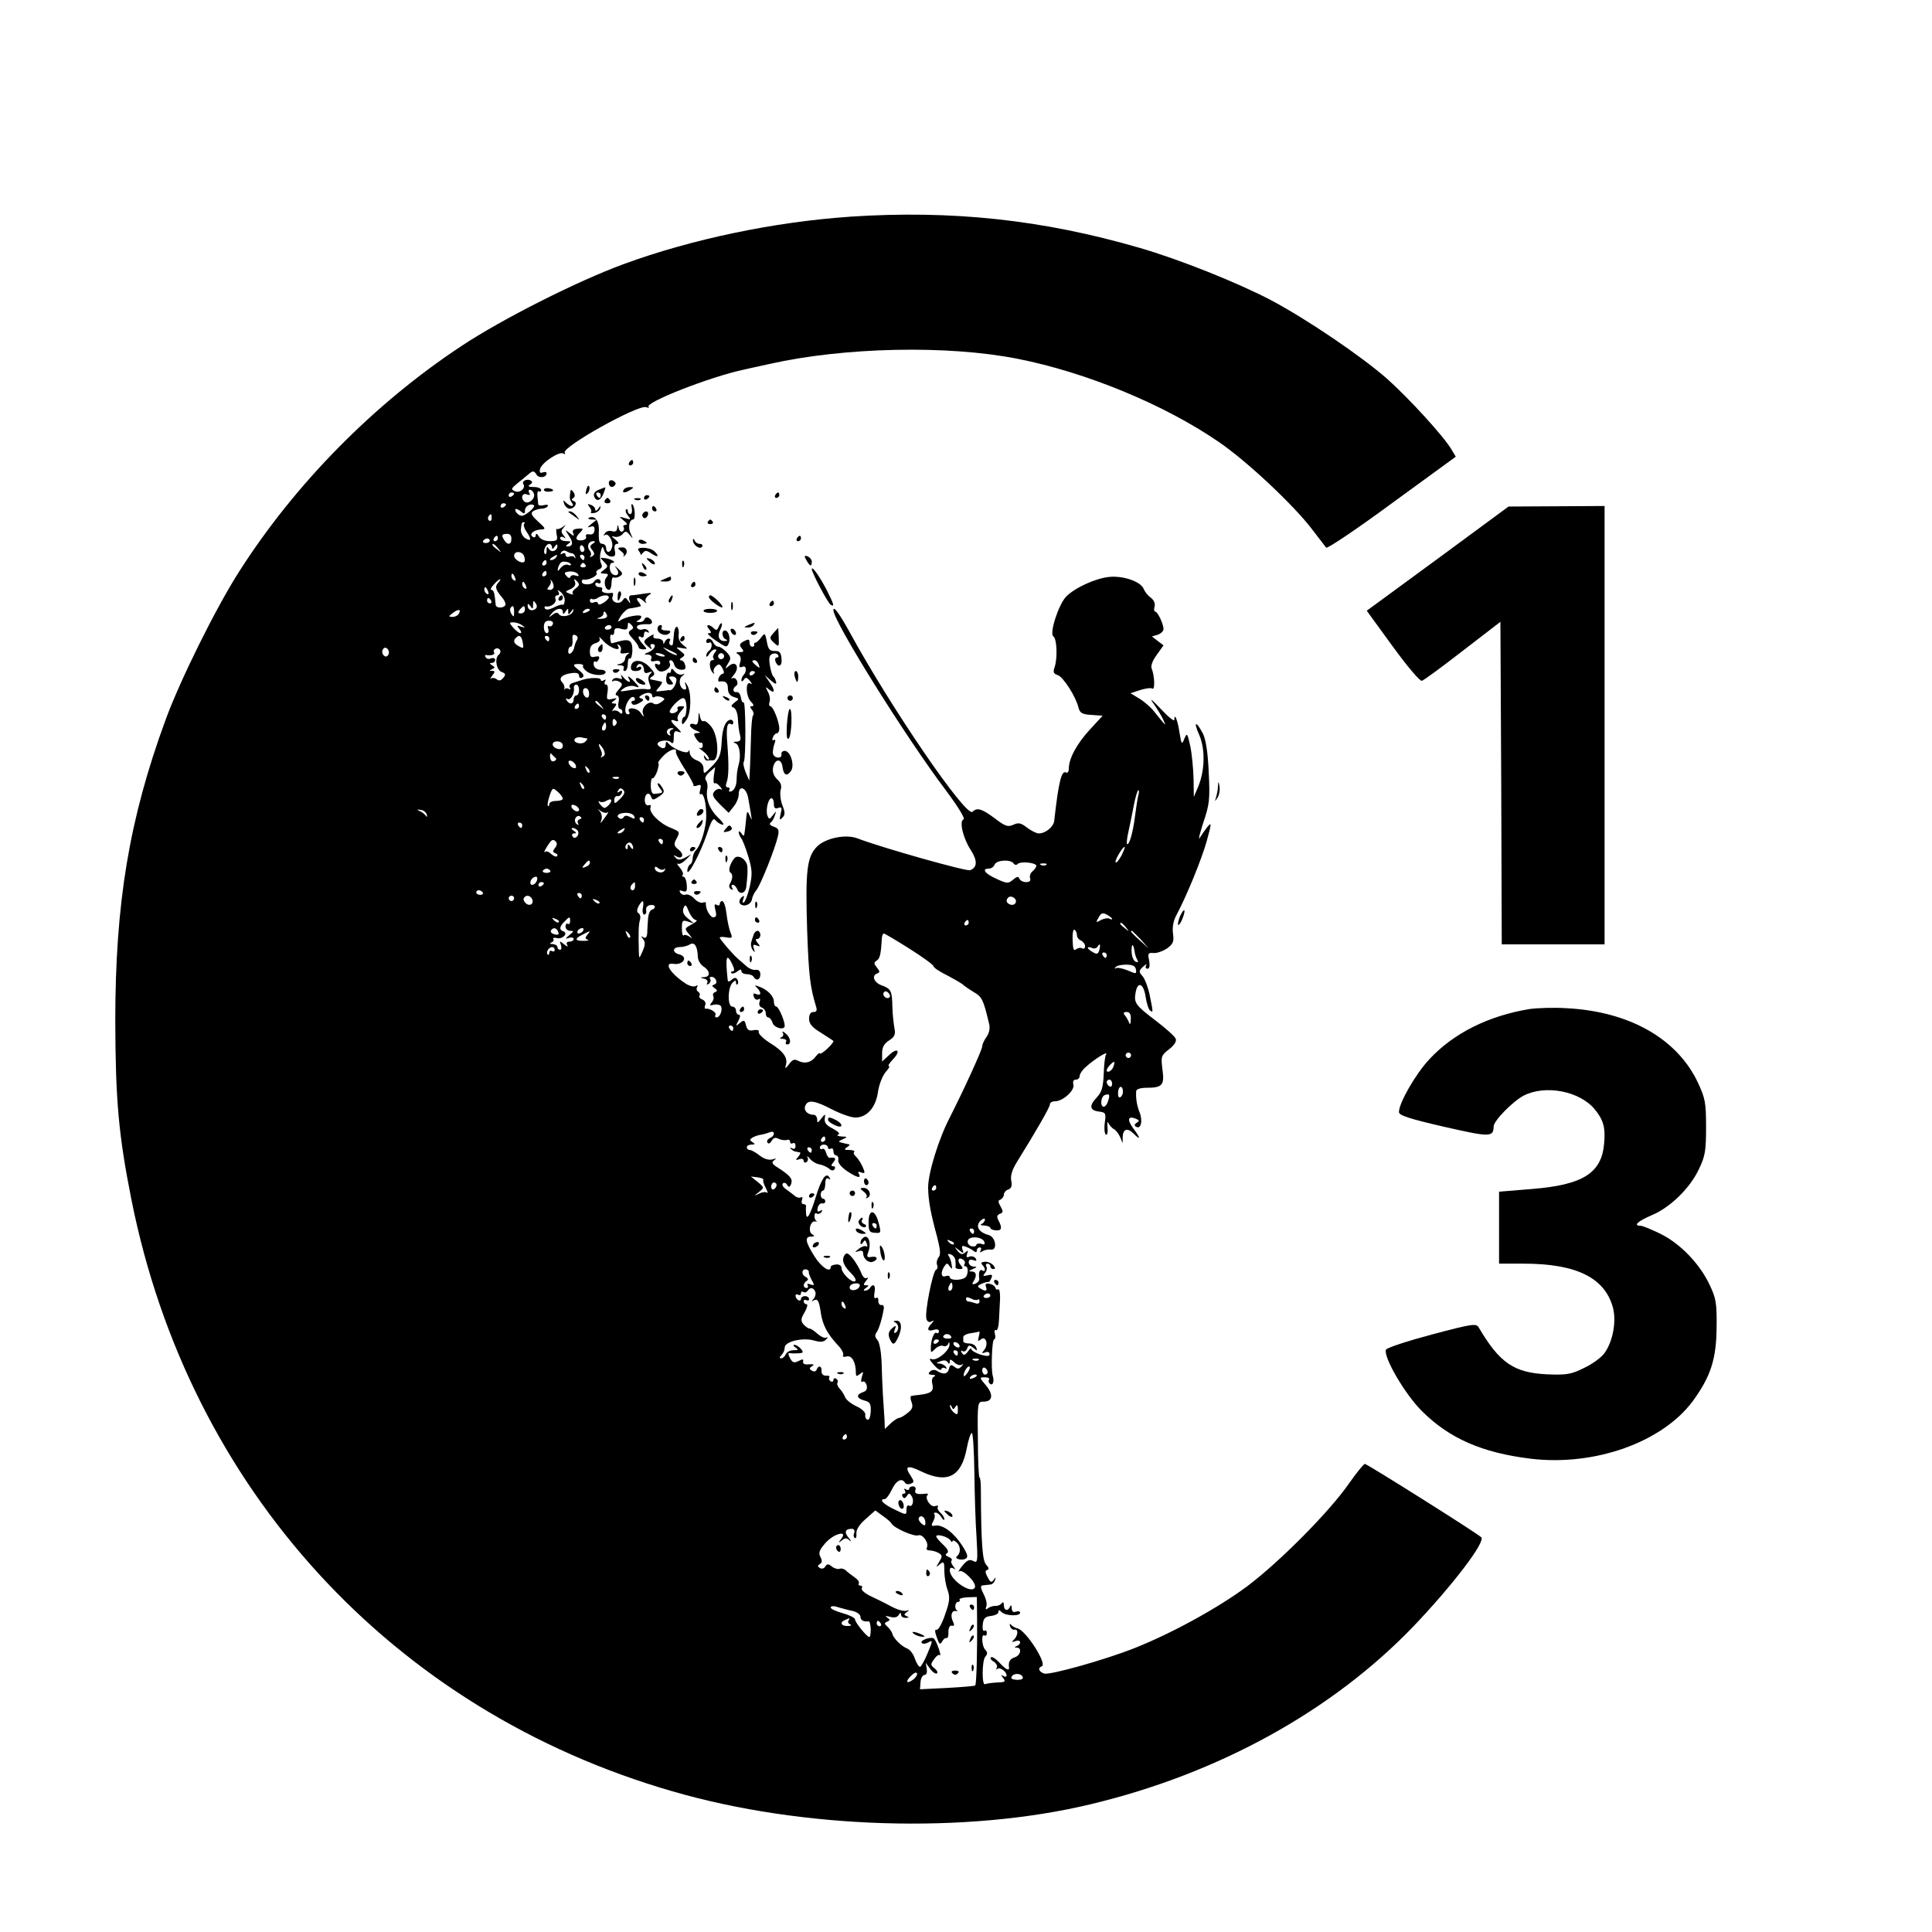 <?xml version="1.0" standalone="no"?>
<!DOCTYPE svg PUBLIC "-//W3C//DTD SVG 20010904//EN"
 "http://www.w3.org/TR/2001/REC-SVG-20010904/DTD/svg10.dtd">
<svg version="1.0" xmlns="http://www.w3.org/2000/svg"
 width="714pt" height="714pt" viewBox="0 0 714 714"
 preserveAspectRatio="xMidYMid meet">

<g transform="translate(0,714) scale(0.1,-0.1)"
fill="#000000" stroke="none">
<path d="M3140 6339 c-278 -19 -585 -83 -835 -175 -172 -63 -451 -204 -600
-303 -324 -214 -615 -510 -821 -833 -86 -134 -219 -403 -272 -548 -135 -368
-186 -678 -186 -1115 1 -291 12 -419 60 -660 213 -1066 963 -1886 1999 -2185
481 -140 1087 -158 1545 -48 474 113 895 346 1195 659 143 150 267 312 249
328 -23 20 -422 271 -430 271 -5 -1 -31 -33 -59 -73 -73 -105 -255 -288 -374
-378 -107 -80 -278 -174 -416 -229 -113 -45 -315 -101 -336 -95 -20 7 -25 21
-9 27 22 7 -59 134 -90 140 -8 2 -19 8 -23 13 -5 6 -7 4 -4 -5 2 -8 10 -14 16
-13 15 4 14 -20 -1 -36 -11 -10 -10 -11 5 -6 19 8 24 -10 5 -18 -10 -4 -10 -6
0 -6 20 -1 14 -29 -8 -36 -18 -6 -24 -17 -21 -37 2 -15 -12 -8 -36 18 -13 14
-27 23 -31 19 -4 -3 1 -11 11 -16 9 -6 14 -16 11 -22 -4 -7 -4 -9 1 -5 9 9 35
-9 35 -24 0 -5 -6 -6 -12 -2 -10 6 -10 5 -1 -7 11 -14 8 -16 -23 -17 -19 -1
-39 -4 -43 -6 -13 -8 -12 85 0 101 9 10 9 17 1 25 -14 14 -16 62 -4 54 5 -3 9
1 9 9 0 8 -4 12 -9 8 -5 -3 -8 8 -6 23 2 23 9 30 31 32 15 2 27 8 27 15 0 8 3
8 12 -1 14 -14 68 -16 68 -2 0 5 -7 7 -15 4 -10 -4 -15 0 -16 12 0 11 -3 14
-6 7 -7 -19 -23 -16 -23 5 0 10 -3 13 -8 7 -4 -6 -14 -10 -22 -10 -8 1 -21 -3
-28 -8 -9 -7 -11 -6 -7 6 4 8 -1 29 -10 46 -12 24 -12 31 -3 32 7 1 19 2 27 3
8 0 16 8 18 16 4 12 3 13 -5 1 -8 -11 -12 -9 -22 10 -9 17 -10 24 -2 27 8 2 7
8 -3 19 -14 14 -19 75 -20 276 0 26 -2 47 -5 47 -3 0 -6 63 -6 140 -2 139 -1
140 21 140 34 0 37 26 9 60 -25 29 -25 30 -4 30 12 0 19 -4 15 -9 -3 -5 -1
-12 5 -16 10 -6 15 11 9 30 -7 23 -3 135 5 135 4 0 6 9 3 20 -3 11 -1 18 4 14
5 -3 10 14 11 38 1 24 3 60 4 80 0 21 -2 35 -7 33 -4 -3 -9 0 -11 7 -2 6 -12
12 -22 14 -12 2 -16 -2 -12 -12 6 -16 -2 -18 -22 -5 -11 6 -10 10 5 16 10 5
21 8 25 7 3 -1 9 6 12 15 5 12 2 14 -14 10 -17 -4 -19 -3 -10 8 7 8 9 19 5 25
-3 5 -1 10 4 10 6 0 11 -4 11 -10 0 -5 5 -10 11 -10 8 0 8 4 0 14 -7 8 -21 14
-32 13 -12 -1 -15 -5 -9 -11 13 -13 13 -29 0 -21 -10 6 -14 -7 -11 -31 1 -7
-6 -14 -14 -18 -11 -4 -14 -2 -8 7 14 22 12 37 -5 38 -14 0 -13 2 3 9 17 7 17
9 3 9 -10 1 -18 8 -18 16 0 9 6 12 17 8 11 -4 14 -3 9 6 -5 7 -15 10 -23 7
-11 -5 -13 -2 -9 10 5 14 4 15 -7 5 -11 -9 -17 -7 -28 6 -13 17 -13 17 5 3 18
-14 19 -13 13 2 -4 13 -2 16 11 11 9 -3 23 -10 30 -16 8 -6 12 -6 12 2 0 6 5
11 11 11 5 0 7 -5 3 -12 -5 -7 -3 -8 7 -2 8 5 21 7 30 6 27 -5 19 48 -8 54
-36 10 -49 32 -30 52 10 9 17 11 17 5 0 -6 -6 -14 -12 -16 -7 -3 -3 -6 10 -6
12 -1 22 -5 22 -9 0 -4 9 -8 20 -9 22 -2 25 9 10 37 -7 13 -6 19 5 24 13 5 13
9 3 27 -10 17 -10 23 0 26 6 3 12 11 12 18 0 7 7 16 16 19 12 4 15 14 11 34
-3 18 4 40 22 69 69 111 121 201 121 211 0 7 8 12 19 12 29 0 73 40 68 61 -3
12 0 19 9 19 8 0 14 6 14 13 0 8 10 23 23 34 29 27 83 61 75 47 -4 -5 -8 -38
-9 -72 -2 -50 -7 -68 -26 -88 -29 -31 -26 -48 9 -52 24 -3 26 -6 21 -41 -3
-21 -1 -41 4 -44 5 -3 8 8 6 26 -2 18 0 25 3 17 4 -8 13 -19 21 -23 8 -5 18
-18 23 -30 l9 -22 0 22 c1 31 17 37 41 13 26 -26 26 -17 -2 20 -23 32 -20 47
9 36 14 -6 15 -9 4 -15 -9 -6 -10 -11 -2 -15 17 -11 25 21 13 52 -11 27 -15
55 -13 80 1 7 16 12 39 12 58 0 66 10 58 68 -6 48 -5 51 24 74 20 15 29 30 25
39 -3 9 -37 39 -75 68 -75 57 -80 65 -73 104 8 43 30 32 37 -18 4 -24 11 -47
17 -50 11 -8 11 -7 -2 57 -6 29 -18 61 -27 71 -14 16 -14 19 3 35 10 9 15 11
11 5 -4 -7 -2 -13 5 -13 7 0 9 10 6 30 -6 26 -4 30 16 28 13 -1 35 7 50 17 23
17 26 25 22 55 -3 22 1 46 11 65 38 70 96 212 114 278 18 65 18 70 2 51 -9
-12 -22 -30 -28 -40 -7 -11 0 15 13 56 23 68 25 86 20 186 -3 73 -11 122 -21
142 -26 50 -37 47 -14 -4 23 -54 21 -133 -5 -194 l-15 -35 -1 67 c-1 37 -6 91
-12 120 -11 49 -12 51 -22 28 -9 -23 -11 -22 -18 23 -7 47 -19 75 -19 47 0 -8
-23 11 -51 41 -33 35 -42 42 -26 19 13 -19 30 -46 36 -60 13 -27 11 -25 -35
32 -11 14 -35 35 -53 46 l-33 20 36 12 c20 6 40 9 45 5 10 -6 8 48 -3 75 -4 9
4 30 19 50 l25 35 -21 16 -22 17 21 6 c12 4 22 14 22 21 0 19 -22 65 -31 65
-4 0 -5 8 -2 19 3 11 -3 24 -14 32 -11 8 -22 22 -26 32 -10 27 -74 50 -127 45
-52 -5 -129 -41 -160 -73 -28 -29 -63 -137 -47 -147 13 -8 16 -82 4 -115 -6
-17 -3 -23 12 -28 20 -6 67 -79 77 -121 5 -19 14 -24 47 -26 l42 -3 -47 -51
c-48 -52 -78 -107 -78 -144 0 -12 -5 -18 -10 -15 -17 10 -28 -35 -44 -179 -3
-22 -32 -46 -57 -46 -9 0 -28 10 -43 21 -23 18 -32 20 -51 11 -20 -9 -30 -6
-69 24 -47 35 -65 41 -82 24 -23 -23 -302 385 -453 662 -38 69 -61 101 -61 83
0 -41 266 -468 418 -669 43 -58 70 -102 63 -104 -17 -6 -2 -70 27 -114 25 -39
24 -64 -3 -74 -13 -5 -326 83 -417 118 -43 16 -117 1 -149 -31 -37 -38 -43
-88 -36 -311 6 -168 11 -206 32 -277 6 -17 3 -23 -9 -23 -10 0 -16 -9 -16 -25
0 -18 11 -32 43 -51 23 -15 44 -28 47 -31 2 -2 -8 -15 -23 -29 -15 -14 -27
-21 -27 -17 0 4 -7 -1 -15 -11 -17 -23 -41 -29 -66 -16 -13 7 -21 4 -33 -13
-13 -17 -16 -18 -12 -4 9 28 -9 52 -59 83 -25 16 -43 34 -41 40 3 7 -5 9 -19
7 -17 -4 -24 1 -28 18 -5 20 -8 21 -23 8 -16 -13 -16 -12 -5 9 7 14 8 22 1 22
-5 0 -10 7 -10 15 0 8 -6 15 -14 15 -18 0 -17 72 2 89 9 9 12 9 12 0 0 -7 3
-10 6 -6 3 3 3 11 -1 17 -5 8 -11 8 -21 -1 -11 -9 -14 -8 -15 2 -9 85 -4 100
18 54 8 -17 8 -25 0 -25 -6 0 -7 -3 -4 -6 4 -4 13 -1 22 6 10 8 15 9 15 1 0
-6 9 -11 19 -11 11 0 23 -4 26 -10 10 -17 25 -11 25 9 0 12 -6 18 -17 17 -9
-2 -24 4 -34 13 -10 9 -24 21 -31 27 -19 16 -68 73 -68 79 0 3 11 3 24 1 22
-4 24 -2 16 17 -5 12 -12 43 -15 70 -3 26 -10 47 -16 47 -5 0 -9 -5 -9 -11 0
-5 -5 -7 -11 -3 -9 5 -10 -1 -5 -20 5 -19 3 -26 -8 -26 -12 0 -30 33 -27 52 0
4 -5 5 -12 2 -7 -2 -21 4 -31 15 -10 11 -24 17 -31 15 -7 -3 -16 0 -21 7 -5 9
-2 10 9 6 14 -5 17 -1 15 23 -1 17 -7 30 -12 30 -5 0 -6 3 -3 7 4 3 -1 15 -10
26 -10 11 -13 18 -8 15 6 -3 19 4 30 15 l20 20 -24 -13 c-18 -9 -26 -9 -35 1
-8 9 -8 10 2 5 23 -14 33 5 11 23 -18 14 -20 21 -10 39 15 28 15 28 -21 43
-41 16 -81 57 -74 75 3 7 0 11 -7 8 -7 -2 -13 4 -14 16 -2 25 15 37 23 16 5
-14 8 -14 29 0 20 13 22 19 12 34 -6 11 -13 17 -16 15 -2 -3 2 -11 9 -20 12
-15 11 -16 -22 -19 -8 -1 -13 11 -13 31 0 17 3 29 7 27 3 -2 11 10 17 26 5 17
7 30 4 30 -4 0 4 11 17 25 22 24 53 34 48 17 -2 -5 13 -33 32 -63 19 -30 34
-57 33 -61 -2 -4 5 -4 14 -1 13 5 15 2 11 -15 -4 -12 -3 -20 2 -17 10 6 20
-31 20 -80 0 -44 -20 -109 -38 -127 -7 -7 -12 -20 -12 -29 0 -10 -4 -21 -10
-24 -5 -3 -10 -14 -10 -23 0 -27 49 66 73 137 16 49 23 60 31 50 6 -8 18 -15
26 -17 8 -2 1 11 -17 27 -31 31 -46 69 -39 106 2 11 0 25 -5 31 -6 7 -1 18 12
30 l22 19 -5 -32 c-2 -18 -1 -30 3 -28 4 3 13 -3 20 -12 8 -9 9 -14 3 -10 -7
4 -17 0 -24 -8 -10 -12 -6 -20 20 -47 l33 -32 18 23 c11 13 19 33 19 45 0 37
28 26 35 -13 16 -92 16 -88 6 -66 -8 18 -10 18 -12 3 -1 -10 -3 -27 -4 -38 -1
-11 -3 -26 -4 -32 -1 -9 -4 -8 -11 2 -5 8 -10 10 -10 4 0 -5 4 -14 8 -20 5 -5
17 -35 27 -68 15 -50 16 -66 6 -112 -7 -30 -17 -56 -22 -59 -5 -3 -6 2 -2 12
5 14 3 15 -7 6 -7 -6 -9 -16 -6 -21 10 -16 41 -7 45 14 1 10 9 26 16 34 15 17
70 155 80 200 5 23 2 29 -16 35 -12 4 -17 10 -12 14 5 3 13 15 16 26 7 19 6
19 -7 2 -12 -16 -14 -16 -20 -1 -7 19 3 64 15 64 5 0 9 -9 9 -21 0 -15 4 -19
16 -15 13 5 15 1 9 -21 -5 -23 -4 -26 6 -15 11 10 11 19 0 47 -7 19 -9 44 -6
56 5 14 1 27 -13 39 -13 13 -18 27 -15 44 7 33 31 34 35 1 4 -31 17 -36 32
-13 13 22 -3 73 -24 73 -8 0 -14 -6 -12 -13 3 -16 -25 -16 -31 1 -2 6 0 22 4
35 6 15 5 21 -1 17 -6 -3 -7 1 -4 9 3 9 10 16 15 16 5 0 9 8 9 17 0 25 -23 83
-33 83 -5 0 -6 7 -3 16 3 8 1 25 -6 37 -10 20 -10 21 5 8 22 -17 22 -2 0 29
l-17 25 23 -20 c16 -14 22 -15 19 -5 -2 8 -6 17 -10 20 -4 3 -10 22 -13 42 -4
26 -2 37 9 41 9 4 18 2 21 -3 4 -6 2 -10 -4 -10 -6 0 -8 -7 -5 -15 10 -25 26
-17 22 13 -2 21 -8 27 -25 26 -18 0 -24 6 -29 34 -6 33 -8 34 -21 16 -8 -10
-17 -19 -21 -19 -4 0 -6 -3 -5 -7 2 -5 -2 -8 -7 -8 -6 0 -10 7 -10 15 0 13 -4
14 -21 5 -16 -9 -18 -14 -8 -26 9 -11 8 -14 -7 -14 -15 0 -16 -2 -5 -9 8 -5
11 -16 6 -30 -5 -16 -3 -20 9 -15 15 6 17 -18 3 -32 -4 -4 -7 -12 -7 -18 0 -6
4 -5 9 2 6 10 11 9 22 -4 9 -12 10 -15 2 -10 -19 11 -17 -49 3 -68 10 -10 11
-16 3 -16 -8 0 -9 -3 0 -13 6 -8 8 -17 4 -21 -4 -3 -7 -43 -8 -89 -1 -45 -3
-98 -4 -117 l-2 -35 -13 30 c-7 17 -11 35 -7 40 8 14 7 224 -1 219 -4 -2 -8 6
-10 18 -2 13 -9 22 -16 20 -14 -2 -16 14 -2 23 13 8 0 36 -14 28 -6 -3 -3 2 6
13 23 27 8 55 -18 33 -16 -13 -16 -12 -4 8 12 19 12 24 -4 42 -11 12 -25 21
-31 21 -7 0 -15 7 -19 15 -6 17 -26 20 -26 4 0 -5 5 -7 10 -4 6 3 10 -1 10 -9
0 -8 -4 -18 -10 -21 -5 -3 -10 -12 -10 -18 0 -7 5 -4 11 6 5 9 15 17 21 17 7
0 7 -4 -1 -13 -6 -8 -8 -17 -4 -20 3 -4 1 -7 -5 -7 -13 0 -11 -35 3 -47 4 -5
6 -3 3 2 -3 6 0 16 8 23 11 10 15 8 24 -8 6 -11 7 -20 1 -20 -5 0 -11 -7 -15
-15 -3 -8 -2 -14 2 -14 23 4 32 -4 32 -25 0 -17 7 -27 22 -32 21 -6 21 -7 3
-20 -14 -11 -15 -15 -4 -19 8 -3 15 -21 16 -42 1 -21 4 -47 8 -60 4 -17 1 -23
-12 -24 -15 0 -15 -2 -3 -7 13 -6 19 -46 10 -77 -6 -23 -7 -32 -8 -61 -1 -19
-9 -34 -18 -38 -8 -3 -12 -2 -9 4 3 6 1 10 -5 10 -8 0 -9 7 -5 18 8 20 9 64 3
142 -5 59 -1 83 13 74 5 -3 9 0 9 5 0 6 -4 11 -9 11 -19 0 -32 -31 -34 -83 -3
-47 -8 -60 -35 -88 -30 -31 -32 -31 -32 -11 0 15 -9 26 -25 32 -14 5 -25 17
-26 27 0 10 -3 13 -5 6 -5 -12 -61 11 -76 32 -5 6 -8 3 -8 -7 0 -11 -5 -15
-15 -12 -8 4 -15 10 -15 14 0 13 38 18 49 7 8 -8 11 -3 11 17 0 23 3 27 18 21
12 -4 11 -1 -5 15 -27 24 -29 35 -7 26 9 -3 12 -2 9 5 -4 6 1 19 11 30 16 18
16 19 0 19 -9 0 -15 -4 -12 -9 7 -10 -19 -23 -28 -14 -8 8 34 53 49 53 7 0 12
-15 12 -35 0 -19 -4 -35 -9 -35 -4 0 -8 -8 -8 -17 0 -14 4 -12 17 7 18 26 19
102 2 129 -9 14 -10 13 -5 -2 4 -12 2 -17 -6 -15 -18 6 -22 39 -6 50 10 8 10
9 -2 5 -8 -2 -20 3 -27 12 -9 11 -12 12 -13 3 0 -7 -4 -11 -8 -8 -4 2 -9 -6
-10 -20 -1 -16 3 -24 14 -24 14 0 14 3 4 15 -10 12 -10 15 4 15 9 0 16 -6 16
-12 0 -16 -15 -40 -24 -39 -3 1 -7 1 -8 0 -2 0 -13 -2 -26 -3 -21 -3 -21 -2
-5 16 9 10 12 19 7 19 -5 1 -13 2 -19 4 -5 1 -14 3 -20 4 -5 1 -3 6 5 11 12 7
11 13 -10 35 -27 29 -63 30 -68 3 -2 -13 3 -18 17 -18 12 0 21 5 21 11 0 5 -5
7 -12 3 -7 -4 -8 -3 -4 5 9 15 26 5 26 -16 0 -10 6 -13 18 -8 13 5 14 3 5 -6
-8 -8 -9 -19 -3 -35 8 -21 7 -23 -12 -21 -12 2 -40 0 -62 -4 -37 -6 -39 -6
-21 7 11 8 28 11 39 8 21 -7 21 -6 2 15 -20 22 -32 28 -21 11 10 -17 -7 -11
-22 8 -8 9 -11 11 -7 3 5 -11 3 -13 -9 -8 -9 3 -19 1 -23 -5 -4 -6 -3 -8 2 -5
6 3 16 2 24 -3 12 -7 11 -12 -4 -29 -11 -12 -14 -21 -7 -21 7 0 10 -10 7 -25
-3 -14 0 -25 5 -25 5 0 9 -5 9 -11 0 -8 -4 -9 -13 0 -8 6 -18 7 -23 3 -4 -4
-2 1 5 11 11 14 11 17 0 17 -11 0 -11 3 1 11 12 9 11 10 -7 6 -21 -5 -22 -2
-18 24 3 17 1 29 -5 29 -6 0 -8 5 -4 12 4 7 3 8 -4 4 -7 -4 -12 -3 -12 2 0 9
-45 8 -72 -2 -10 -3 -25 -8 -34 -11 -8 -3 -12 -10 -8 -16 4 -7 3 -9 -4 -5 -5
3 -12 3 -15 -1 -2 -5 -3 -3 -1 3 1 6 -2 16 -8 22 -15 15 -2 29 32 34 21 3 30
0 30 -9 0 -8 5 -11 12 -7 8 5 5 13 -10 25 -27 21 -27 25 -3 25 11 0 18 -3 16
-7 -3 -3 3 -13 13 -20 20 -16 66 -19 70 -4 1 6 -8 10 -20 10 -12 0 -22 7 -24
18 -1 9 1 15 6 12 4 -3 10 1 13 9 4 10 0 12 -14 9 -15 -4 -19 0 -19 20 0 17 7
26 21 30 13 4 19 10 14 19 -3 7 3 2 15 -11 22 -25 68 -42 54 -19 -4 7 -3 8 4
4 6 -4 9 -13 6 -21 -4 -10 1 -12 18 -9 13 2 17 2 11 -2 -7 -3 -13 -12 -13 -19
0 -7 -8 -16 -17 -18 -17 -4 -17 -5 0 -6 10 0 15 -5 12 -11 -3 -5 -1 -10 4 -10
6 0 11 12 11 26 0 14 3 23 8 20 4 -2 8 10 9 27 1 39 -10 47 -48 37 -16 -5 -29
-8 -30 -7 -6 15 -5 36 2 31 5 -3 9 2 9 11 0 13 6 16 25 11 19 -5 25 -3 25 11
0 14 3 14 12 5 10 -10 10 -15 -1 -21 -11 -7 -10 -13 8 -32 11 -12 21 -26 21
-31 0 -4 7 -8 17 -8 15 0 15 1 0 18 -19 20 -23 37 -7 27 6 -3 10 1 10 10 0 10
5 13 12 9 7 -4 8 -3 4 4 -4 6 -13 9 -20 6 -8 -3 -17 -1 -21 5 -6 10 10 15 43
14 15 -1 16 14 0 23 -6 4 -14 2 -16 -4 -2 -7 -11 -12 -20 -11 -11 0 -12 2 -4
6 6 2 12 9 12 14 0 11 -60 0 -79 -15 -9 -7 -8 -1 3 17 10 15 25 28 32 28 8 1
19 3 24 4 6 1 13 3 16 4 4 0 1 8 -6 16 -15 18 1 20 19 3 10 -9 12 -9 7 -1 -3
6 2 17 11 23 15 9 12 10 -16 6 -18 -3 -40 -6 -47 -6 -8 0 -11 -7 -8 -17 5 -15
4 -16 -5 -3 -9 13 -12 13 -20 1 -12 -18 -45 -6 -37 14 3 8 2 14 -2 14 -22 -4
-42 2 -37 11 3 6 -1 10 -9 10 -9 0 -16 5 -16 11 0 5 5 7 10 4 6 -3 10 -1 10 4
0 14 -17 14 -25 1 -8 -13 -45 -13 -45 0 0 6 3 9 8 8 15 -4 52 14 47 23 -4 5 1
12 9 15 11 4 13 11 7 22 -4 10 -5 28 -1 42 6 23 7 24 13 5 4 -12 15 -21 25
-22 15 -1 18 4 14 23 -3 15 0 24 9 24 8 0 5 6 -7 16 -15 12 -16 15 -2 10 9 -2
22 2 29 10 10 12 14 12 26 -3 13 -16 13 -16 4 4 -11 21 -6 53 9 53 9 0 7 46
-3 56 -3 4 -5 -3 -2 -15 2 -11 0 -21 -6 -21 -5 0 -9 5 -9 12 0 6 -3 8 -6 5 -4
-4 -1 -14 7 -23 12 -15 11 -16 -11 -9 -24 7 -24 7 -5 -9 12 -9 15 -15 7 -16
-7 0 -11 -4 -7 -9 3 -5 1 -12 -4 -15 -5 -4 -12 2 -14 11 -4 16 -5 16 -6 1 -1
-11 -7 -15 -20 -11 -10 3 -22 -1 -26 -9 -5 -7 -5 -10 0 -6 12 11 33 -23 27
-44 -5 -22 -22 -24 -22 -3 0 8 -7 15 -14 15 -11 0 -14 11 -13 41 3 41 -12 65
-35 56 -7 -3 -4 -6 7 -7 l20 -1 -20 -16 c-15 -12 -16 -14 -3 -10 12 4 16 1 15
-13 -1 -11 -7 -17 -18 -15 -11 2 -16 -1 -13 -9 2 -6 -4 -12 -16 -13 -24 -2
-26 10 -5 30 12 13 11 15 -9 13 -16 -1 -22 -6 -18 -16 5 -13 4 -13 -13 0 -18
14 -18 14 -2 -11 17 -25 14 -39 -7 -39 -6 0 -4 5 4 10 12 8 11 10 -7 10 -13 0
-23 5 -23 11 0 5 6 7 13 3 9 -6 9 -5 0 7 -10 12 -10 18 0 29 10 12 9 12 -4 2
-9 -6 -18 -9 -21 -7 -3 3 -3 -6 -1 -20 5 -22 2 -25 -25 -25 -19 0 -35 7 -41
18 -6 10 -11 12 -11 4 0 -7 -5 -10 -11 -6 -15 9 2 25 29 27 20 1 20 3 -10 30
-25 23 -28 31 -17 38 8 5 22 9 31 9 9 0 19 4 22 9 4 5 -3 7 -14 4 -11 -3 -20
-1 -21 3 0 5 -2 19 -3 31 -1 12 1 20 6 17 4 -3 8 0 8 5 0 6 -12 11 -27 11 -20
0 -24 3 -14 9 9 6 10 11 2 15 -13 8 -34 -2 -27 -13 10 -15 -12 -34 -30 -27
-17 7 -16 10 11 32 17 13 36 30 44 36 10 8 16 7 23 -5 8 -16 38 -13 38 4 0 4
-6 6 -14 3 -10 -4 -13 0 -10 13 6 23 71 66 86 57 6 -4 8 -3 5 3 -12 20 272
179 301 168 9 -3 13 -3 9 1 -16 16 229 112 353 138 14 3 57 13 95 21 277 62
656 70 915 19 254 -50 542 -169 742 -306 105 -71 278 -234 346 -323 25 -33 49
-64 53 -69 4 -5 114 69 243 164 l236 172 -16 27 c-29 49 -158 190 -239 262
-95 83 -292 217 -425 288 -123 65 -343 153 -489 195 -358 104 -693 140 -1071
115z m-1167 -1023 c7 -17 -18 -40 -33 -31 -17 11 -12 35 7 28 11 -4 14 -3 9 5
-4 7 -3 12 2 12 6 0 12 -6 15 -14z m-73 0 c0 -3 -4 -8 -10 -11 -5 -3 -10 -1
-10 4 0 6 5 11 10 11 6 0 10 -2 10 -4z m-30 -40 c0 -3 -4 -8 -10 -11 -5 -3
-10 -1 -10 4 0 6 5 11 10 11 6 0 10 -2 10 -4z m85 -28 c-21 -16 -28 -18 -41
-8 -8 7 -12 15 -9 18 2 3 11 -1 20 -8 12 -10 15 -10 15 3 0 16 19 28 33 20 4
-3 -4 -14 -18 -25z m-138 -23 c0 -8 -4 -12 -9 -9 -5 3 -6 10 -3 15 9 13 12 11
12 -6z m120 -21 c-3 -4 0 -16 8 -28 20 -28 19 -39 -4 -25 -10 7 -17 21 -16 33
3 25 3 26 12 26 3 0 3 -3 0 -6z m-47 -55 c0 -24 -16 -25 -29 -1 -8 14 -6 18
10 19 13 1 19 -5 19 -18z m-50 1 c0 -5 -5 -10 -11 -10 -5 0 -7 5 -4 10 3 6 8
10 11 10 2 0 4 -4 4 -10z m-30 -8 c0 -5 -7 -9 -15 -9 -8 0 -12 4 -9 9 3 4 9 8
15 8 5 0 9 -4 9 -8z m381 -11 c-12 -8 -12 -12 -2 -24 9 -12 9 -17 -1 -23 -7
-4 -10 -4 -6 1 4 4 3 14 -3 21 -12 15 -4 34 14 34 8 0 7 -4 -2 -9z m-350 -18
c13 -16 12 -17 -3 -4 -10 7 -18 15 -18 17 0 8 8 3 21 -13z m199 5 c0 -9 4 -8
10 2 6 9 10 10 10 3 0 -19 -21 -27 -31 -12 -7 11 -9 10 -9 -5 0 -11 -3 -17 -6
-13 -9 9 3 37 16 37 5 0 10 -6 10 -12z m120 -9 c0 -5 -4 -9 -8 -9 -5 0 -9 7
-9 15 0 8 4 12 9 9 4 -3 8 -9 8 -15z m-46 -14 c5 0 10 -6 12 -13 1 -7 0 -8 -2
-3 -3 6 -12 7 -20 4 -8 -3 -14 0 -14 7 0 6 -5 8 -12 4 -7 -4 -8 -3 -4 5 4 6
13 8 19 4 7 -4 16 -8 21 -8z m-177 -10 c3 -9 3 -18 1 -21 -9 -9 -38 8 -38 22
0 19 29 18 37 -1z m118 -5 c-3 -5 -12 -10 -18 -10 -7 0 -6 4 3 10 19 12 23 12
15 0z m105 0 c0 -5 -2 -10 -4 -10 -3 0 -8 5 -11 10 -3 6 -1 10 4 10 6 0 11 -4
11 -10z m-140 -20 c0 -5 -5 -10 -11 -10 -5 0 -7 5 -4 10 3 6 8 10 11 10 2 0 4
-4 4 -10z m90 -7 c0 -3 -6 -3 -12 0 -7 2 -19 -3 -26 -12 -10 -13 -12 -14 -10
-1 2 8 7 18 12 22 9 6 36 0 36 -9z m54 -1 c3 -5 -1 -9 -9 -9 -8 0 -12 4 -9 9
3 4 7 8 9 8 2 0 6 -4 9 -8z m-144 -32 c0 -5 -5 -10 -11 -10 -5 0 -7 5 -4 10 3
6 8 10 11 10 2 0 4 -4 4 -10z m116 -2 c5 -7 2 -9 -9 -5 -9 3 -17 1 -19 -5 -2
-6 -8 -5 -15 4 -10 11 -7 14 12 16 13 1 27 -4 31 -10z m-232 -14 c3 -8 2 -12
-4 -9 -6 3 -10 10 -10 16 0 14 7 11 14 -7z m-64 -19 c-12 -14 -8 -25 17 -55 7
-8 12 -19 11 -25 -4 -13 -34 -14 -36 -1 -4 44 -7 56 -16 56 -5 0 -1 9 9 20 21
23 34 27 15 5z m206 -10 c1 -8 -5 -15 -13 -15 -12 0 -13 3 -4 13 6 8 9 17 6
20 -3 4 -2 5 2 2 4 -3 8 -12 9 -20z m82 -9 c-10 -7 -15 -16 -11 -20 4 -4 -1
-4 -12 0 -18 7 -17 8 4 17 14 7 20 16 16 26 -5 13 -4 14 7 3 11 -11 10 -16 -4
-26z m-184 8 c3 -8 2 -12 -4 -9 -6 3 -10 10 -10 16 0 14 7 11 14 -7z m-140
-20 c3 -8 2 -12 -4 -9 -6 3 -10 10 -10 16 0 14 7 11 14 -7z m283 -34 c-1 -10
-4 -17 -7 -15 -4 2 -18 -2 -33 -10 -16 -8 -29 -10 -33 -4 -3 5 -2 9 3 8 18 -4
41 13 36 27 -3 8 0 14 7 14 6 0 8 5 4 13 -6 9 -3 8 8 -1 9 -7 16 -22 15 -32z
m163 12 c0 -4 -9 -13 -20 -20 -11 -7 -20 -8 -20 -2 0 5 -7 7 -15 4 -8 -4 -15
-1 -15 6 0 6 4 9 8 6 4 -2 14 -1 22 5 18 11 40 12 40 1z m-435 -12 c3 -5 1
-10 -4 -10 -6 0 -11 5 -11 10 0 6 2 10 4 10 3 0 8 -4 11 -10z m162 -32 c-14
-8 -27 -1 -27 15 0 7 4 6 10 -3 8 -12 10 -12 10 5 0 16 2 17 10 5 6 -9 5 -17
-3 -22z m-77 -10 c0 -18 -2 -20 -9 -8 -6 8 -7 18 -5 22 9 14 14 9 14 -14z m40
9 c0 -8 -7 -14 -15 -14 -11 0 -12 4 -4 14 6 7 13 13 15 13 2 0 4 -6 4 -13z
m-245 -16 c-3 -6 -14 -11 -23 -11 -15 1 -15 2 2 15 21 16 32 13 21 -4z m385 7
c0 -9 4 -8 10 2 9 13 10 13 10 0 0 -13 1 -13 11 0 8 12 10 12 7 1 -5 -17 -44
-25 -53 -10 -5 6 -12 6 -23 -3 -15 -12 -16 -11 -3 5 16 20 41 23 41 5z m100 8
c0 -2 -7 -7 -16 -10 -8 -3 -12 -2 -9 4 6 10 25 14 25 6z m63 -19 c3 -8 -4 -13
-22 -14 -14 0 -18 1 -8 4 9 2 17 9 17 14 0 13 7 11 13 -4z m-200 -34 c-3 -7
-9 -10 -14 -7 -5 3 -6 -2 -3 -10 3 -9 1 -16 -5 -16 -6 0 -11 10 -11 23 0 16 6
23 19 23 11 0 17 -5 14 -13z m-113 -4 c12 -9 12 -10 -4 -5 -16 6 -17 4 -6 -9
7 -8 8 -15 3 -15 -5 0 -16 9 -26 20 -16 19 -16 20 1 20 9 0 24 -5 32 -11z
m330 -7 c0 -5 -7 -9 -15 -9 -8 0 -12 4 -9 9 3 4 9 8 15 8 5 0 9 -4 9 -8z
m-127 -46 c-4 -6 -8 -17 -10 -25 -3 -22 -23 -38 -23 -18 0 9 4 17 9 17 5 0 8
11 7 24 -2 17 1 23 10 19 8 -3 11 -10 7 -17z m-201 -11 c4 -21 3 -23 -13 -14
-20 10 -24 21 -12 32 12 13 21 7 25 -18z m98 15 c0 -5 -2 -10 -4 -10 -3 0 -8
5 -11 10 -3 6 -1 10 4 10 6 0 11 -4 11 -10z m-595 -60 c-5 -8 -11 -8 -17 -2
-6 6 -7 16 -3 22 5 8 11 8 17 2 6 -6 7 -16 3 -22z m409 1 c-17 -12 -10 -56 9
-64 16 -6 17 -10 7 -22 -9 -11 -16 -12 -25 -5 -6 5 -16 6 -21 2 -4 -4 -2 1 5
11 11 14 11 17 0 18 -12 0 -12 1 0 6 11 5 11 7 0 14 -10 6 -11 9 -1 9 6 0 12
5 12 11 0 6 -7 9 -15 6 -8 -4 -17 -2 -20 4 -4 5 -3 9 2 8 19 -3 34 2 29 10 -4
5 0 11 6 14 15 5 24 -12 12 -22z m830 -12 c-3 -5 -10 -7 -15 -3 -5 3 -7 10 -3
15 3 5 10 7 15 3 5 -3 7 -10 3 -15z m130 -25 c5 -14 4 -15 -9 -4 -17 14 -19
20 -6 20 5 0 12 -7 15 -16z m-14 -28 c0 -3 -4 -8 -10 -11 -5 -3 -10 -1 -10 4
0 6 5 11 10 11 6 0 10 -2 10 -4z m-650 -66 c0 -11 -4 -20 -10 -20 -5 0 -10 -7
-10 -15 0 -18 -16 -20 -26 -3 -4 6 -3 8 3 5 12 -7 27 20 24 41 -1 6 3 12 9 12
5 0 10 -9 10 -20z m37 -12 c1 -11 -3 -18 -9 -16 -15 5 -19 35 -4 35 7 0 13 -9
13 -19z m233 -9 c0 -5 4 -8 9 -5 5 4 16 3 25 0 15 -6 15 -8 -1 -19 -10 -8 -22
-10 -28 -5 -16 13 -46 -15 -39 -36 5 -16 4 -16 -8 1 -12 20 -55 24 -43 4 4 -5
1 -9 -4 -9 -15 0 -13 31 3 53 9 12 16 14 21 8 3 -6 1 -11 -5 -11 -6 0 -8 -5
-5 -10 4 -7 14 -6 28 2 15 8 18 13 8 16 -11 4 -11 6 0 13 19 12 39 11 39 -2z
m-189 -36 c13 -16 12 -17 -3 -4 -10 7 -18 15 -18 17 0 8 8 3 21 -13z m-81 -3
c0 -5 -5 -10 -11 -10 -5 0 -7 5 -4 10 3 6 8 10 11 10 2 0 4 -4 4 -10z m100
-40 c0 -5 -2 -10 -4 -10 -3 0 -8 5 -11 10 -3 6 -1 10 4 10 6 0 11 -4 11 -10z
m34 -30 c-6 -6 -10 -3 -10 10 0 13 4 16 10 10 7 -7 7 -13 0 -20z m-34 -5 c0
-8 -4 -15 -10 -15 -5 0 -7 7 -4 15 4 8 8 15 10 15 2 0 4 -7 4 -15z m242 -12
c-6 -2 -9 -10 -6 -15 4 -7 2 -8 -5 -4 -13 9 -5 26 12 25 9 0 8 -2 -1 -6z
m-312 -32 c2 -1 -1 -6 -7 -12 -13 -13 -47 -4 -39 10 4 5 14 8 24 6 9 -2 19 -4
22 -4z m-90 -27 c0 -9 -7 -14 -17 -12 -25 5 -28 28 -4 28 12 0 21 -6 21 -16z
m150 -13 c7 -15 7 -22 -2 -27 -7 -4 -10 -4 -6 1 4 4 3 16 -3 26 -5 11 -7 19
-5 19 3 0 10 -9 16 -19z m-177 -32 c5 -3 2 -9 -5 -12 -9 -3 -14 3 -15 15 -1
11 1 16 5 12 4 -5 11 -12 15 -15z m75 -28 c3 -8 -1 -12 -9 -9 -7 2 -15 10 -17
17 -3 8 1 12 9 9 7 -2 15 -10 17 -17z m50 -26 c-3 -3 -9 2 -12 12 -6 14 -5 15
5 6 7 -7 10 -15 7 -18z m109 -21 c-3 -3 -12 -4 -19 -1 -8 3 -5 6 6 6 11 1 17
-2 13 -5z m-129 -39 c-3 -3 -9 2 -12 12 -6 14 -5 15 5 6 7 -7 10 -15 7 -18z
m-78 -37 c0 -4 -11 -8 -25 -8 -14 0 -25 -5 -25 -12 0 -6 -2 -9 -5 -6 -3 2 0
19 6 37 11 31 12 31 30 15 11 -9 19 -21 19 -26z m212 0 c-19 -19 -22 -20 -22
-5 0 9 5 16 11 15 6 -2 14 3 17 11 3 9 0 11 -8 6 -9 -6 -11 -4 -5 4 5 9 10 10
18 2 8 -8 5 -17 -11 -33z m1914 9 c-3 -13 -8 -48 -12 -78 -7 -55 -21 -105 -29
-98 -2 2 0 22 5 44 5 22 14 66 20 98 6 31 14 57 17 57 3 0 3 -10 -1 -23z
m-1957 -33 c-14 -13 -17 -13 -30 2 -8 10 -9 15 -4 12 6 -4 17 -3 25 2 21 13
26 2 9 -16z m-109 -16 c0 -13 -23 -5 -28 10 -2 7 2 10 12 6 9 -3 16 -11 16
-16z m-563 -18 c3 -10 2 -11 -4 -4 -4 6 -15 14 -23 17 -11 5 -9 6 4 4 11 -1
21 -9 23 -17z m669 8 c4 4 2 -2 -6 -13 -21 -30 -24 -32 -17 -14 3 9 0 23 -6
30 -10 11 -9 11 4 1 9 -6 20 -8 25 -4z m98 -15 c4 -10 1 -11 -14 -3 -13 7 -21
7 -25 0 -4 -6 -11 -8 -16 -4 -15 9 -2 20 25 20 14 0 28 -6 30 -13z m-202 -11
c-7 -2 -9 -9 -6 -14 4 -7 2 -8 -4 -4 -6 4 -9 13 -6 21 4 8 11 12 17 8 8 -5 7
-8 -1 -11z m238 -2 c0 -5 -2 -10 -4 -10 -3 0 -8 5 -11 10 -3 6 -1 10 4 10 6 0
11 -4 11 -10z m-450 -20 c0 -5 -2 -10 -4 -10 -3 0 -8 5 -11 10 -3 6 -1 10 4
10 6 0 11 -4 11 -10z m206 -21 c3 -6 2 -15 -4 -21 -6 -6 -12 -6 -16 1 -4 6 -1
11 6 11 9 0 9 3 -2 10 -9 6 -10 10 -3 10 6 0 15 -5 19 -11z m169 1 c-3 -5 -12
-10 -18 -10 -7 0 -6 4 3 10 19 12 23 12 15 0z m-254 -64 c-9 -11 -9 -15 1 -19
7 -2 10 -7 7 -11 -4 -4 -13 0 -22 8 -8 8 -18 12 -22 8 -10 -8 4 17 18 36 7 9
13 10 20 3 7 -7 6 -15 -2 -25z m399 24 c0 -5 -2 -10 -4 -10 -3 0 -8 5 -11 10
-3 6 -1 10 4 10 6 0 11 -4 11 -10z m-110 -23 c0 -7 -4 -6 -10 3 -8 12 -10 12
-10 1 0 -8 -3 -12 -6 -8 -9 9 6 28 17 22 5 -4 9 -12 9 -18z m1805 -28 c-9 -17
-19 -29 -22 -26 -5 5 25 57 33 57 3 0 -3 -14 -11 -31z m-1965 -28 c0 -5 -7
-12 -16 -15 -14 -5 -15 -4 -4 9 14 17 20 19 20 6z m1566 -2 c4 -6 10 -7 15 -2
11 11 69 5 69 -7 0 -4 -6 -13 -14 -20 -8 -6 -12 -18 -9 -26 3 -9 -2 -14 -15
-14 -11 0 -22 6 -25 13 -3 9 -9 8 -23 -4 -18 -15 -22 -15 -61 3 -43 19 -57 38
-28 38 9 0 18 7 21 15 7 17 59 20 70 4z m121 -5 c-3 -3 -12 -4 -19 -1 -8 3 -5
6 6 6 11 1 17 -2 13 -5z m-1412 -16 c5 4 5 2 1 -5 -8 -14 -36 -6 -36 9 0 7 5
6 13 -1 8 -6 18 -7 22 -3z m-421 -6 c2 -4 -4 -8 -14 -8 -10 0 -16 4 -14 8 3 4
9 8 14 8 5 0 11 -4 14 -8z m-50 -37 c-6 -16 -24 -21 -24 -7 0 11 11 22 21 22
5 0 6 -7 3 -15z m26 -9 c0 -3 -4 -8 -10 -11 -5 -3 -10 -1 -10 4 0 6 5 11 10
11 6 0 10 -2 10 -4z m337 -11 c0 -8 -4 -15 -9 -15 -10 0 -11 14 -1 23 9 10 10
9 10 -8z m-563 -23 c3 -5 -1 -9 -9 -9 -8 0 -15 4 -15 9 0 4 4 8 9 8 6 0 12 -4
15 -8z m366 -12 c0 -5 -2 -10 -4 -10 -3 0 -8 5 -11 10 -3 6 -1 10 4 10 6 0 11
-4 11 -10z m-250 -10 c0 -5 -4 -10 -10 -10 -5 0 -10 5 -10 10 0 6 5 10 10 10
6 0 10 -4 10 -10z m65 0 c11 -17 -5 -32 -21 -19 -7 6 -11 15 -8 20 7 12 21 11
29 -1z m1789 -15 c-3 -8 -12 -11 -20 -8 -15 5 -18 16 -8 26 11 10 33 -4 28
-18z m-1539 -3 c-3 -3 -11 0 -18 7 -9 10 -8 11 6 5 10 -3 15 -9 12 -12z m161
-17 c-3 -14 0 -25 5 -25 5 0 9 7 7 16 -2 10 5 18 15 19 19 4 24 -11 6 -17 -7
-2 -13 -17 -14 -33 -1 -17 -3 -40 -3 -53 -1 -16 -6 -21 -14 -16 -10 6 -10 5
-1 -7 8 -11 8 -21 -2 -44 -13 -29 -13 -29 -14 -5 -2 74 -1 104 4 120 3 10 1
21 -5 25 -7 4 -7 12 0 26 15 26 21 24 16 -6z m196 -45 c7 -1 0 -8 -15 -16 -28
-15 -28 -16 -10 -37 12 -15 13 -18 2 -9 -9 6 -19 9 -22 5 -4 -3 -7 8 -7 26 0
29 2 32 23 25 l22 -7 -23 19 c-16 13 -21 25 -16 38 6 15 9 14 20 -13 7 -17 19
-31 26 -31z m1538 4 c0 -3 -4 -2 -10 1 -5 3 -19 1 -31 -5 -19 -11 -20 -10 -9
9 9 17 15 19 30 11 11 -6 20 -13 20 -16z m-2045 -12 c-3 -3 -11 0 -18 7 -9 10
-8 11 6 5 10 -3 15 -9 12 -12z m42 3 c0 -8 -4 -12 -9 -9 -4 3 -8 -2 -8 -10 0
-9 8 -16 17 -16 15 0 14 -2 -3 -16 -16 -13 -16 -15 -1 -10 9 3 17 1 17 -4 0
-6 -7 -10 -16 -10 -9 0 -12 -5 -8 -12 5 -8 0 -7 -11 2 -17 14 -18 13 -12 -2 3
-10 2 -18 -3 -18 -6 0 -10 5 -10 10 0 6 -8 10 -17 11 -11 0 -13 3 -5 6 6 2 10
8 7 13 -3 4 3 6 14 3 20 -5 42 18 23 25 -16 5 -15 18 4 36 19 20 21 20 21 1z
m1473 -5 c0 -5 -5 -10 -11 -10 -5 0 -7 5 -4 10 3 6 8 10 11 10 2 0 4 -4 4 -10z
m581 -17 c13 -16 12 -17 -3 -4 -10 7 -18 15 -18 17 0 8 8 3 21 -13z m-2098
-17 c4 -10 0 -12 -14 -9 -10 3 -16 9 -13 14 8 13 21 11 27 -5z m92 4 c-3 -5
-11 -10 -16 -10 -6 0 -7 5 -4 10 3 6 11 10 16 10 6 0 7 -4 4 -10z m1825 -16
c0 -8 7 -17 15 -20 8 -4 15 -13 15 -21 0 -8 -5 -11 -10 -8 -6 4 -16 2 -23 -3
-9 -8 -12 1 -13 34 -1 24 2 41 7 38 5 -3 9 -12 9 -20z m-1809 2 c-9 -11 -9
-15 1 -19 7 -2 1 -4 -14 -4 -34 -1 -36 8 -5 23 31 16 31 16 18 0z m157 -11
c-3 -3 -9 2 -12 12 -6 14 -5 15 5 6 7 -7 10 -15 7 -18z m1888 -7 l29 -33 -32
29 c-31 28 -38 36 -30 36 2 0 16 -15 33 -32z m-855 -34 c49 -31 89 -60 89 -65
0 -5 24 -21 53 -35 28 -15 54 -30 57 -34 3 -3 20 -15 38 -26 31 -18 36 -27 57
-116 5 -17 1 -35 -9 -50 -9 -12 -16 -28 -16 -35 0 -12 -69 -163 -120 -263 -42
-81 -80 -206 -80 -259 1 -50 9 -93 34 -185 11 -44 13 -63 5 -72 -6 -8 -9 -20
-6 -28 3 -8 2 -16 -3 -18 -13 -4 -44 -163 -36 -183 3 -10 11 -13 18 -9 10 6
11 4 1 -7 -19 -20 -16 -31 7 -24 12 4 20 2 20 -5 0 -6 -4 -9 -9 -6 -9 6 -21
-26 -21 -57 0 -17 1 -17 16 -2 9 9 22 14 30 11 7 -3 15 0 18 7 3 9 5 8 5 -1 2
-22 -46 -62 -65 -55 -12 4 -10 -1 7 -21 13 -15 25 -22 27 -17 2 6 9 8 14 5 7
-4 8 -2 4 4 -4 7 -15 12 -24 13 -14 0 -13 2 3 8 12 5 23 4 27 -3 5 -8 8 -7 8
2 0 10 4 9 16 -2 8 -9 21 -13 27 -10 9 5 8 3 0 -6 -9 -10 -15 -10 -26 -1 -12
9 -16 8 -20 -8 -5 -20 -21 -22 -45 -7 -8 5 -18 4 -25 -3 -8 -8 -6 -11 9 -12
10 0 13 -3 7 -6 -8 -3 -11 -14 -7 -29 6 -25 -5 -34 -49 -39 -12 -1 -25 -3 -29
-4 -4 0 -4 -11 1 -23 6 -17 3 -26 -15 -40 -12 -10 -26 -18 -31 -18 -5 0 -19
-9 -31 -20 l-22 -21 -1 33 c-1 18 -4 60 -6 93 -2 33 -4 89 -5 125 -2 37 -8 71
-16 79 -8 8 -9 17 -4 25 9 10 21 48 28 88 2 10 -2 17 -9 15 -6 -1 -11 6 -11
15 1 10 -3 15 -9 11 -6 -4 -8 4 -5 21 5 26 -5 35 -17 16 -3 -5 -12 -10 -18
-10 -7 0 -6 4 3 10 12 8 12 10 1 10 -11 0 -11 3 0 17 8 9 9 14 2 10 -6 -4 -15
4 -21 21 -6 15 -20 38 -31 52 -17 20 -23 22 -30 11 -12 -18 -3 -40 26 -68 12
-12 19 -25 13 -28 -12 -7 -50 30 -50 49 0 9 -9 14 -20 13 -11 -1 -20 -5 -20
-9 0 -24 -34 -2 -60 39 -34 54 -37 73 -12 73 13 0 14 2 3 9 -16 10 -6 51 12
47 7 -1 9 -1 5 1 -5 3 -8 11 -8 19 0 9 4 13 9 9 5 -3 13 0 17 6 5 8 3 9 -5 4
-9 -5 -12 -2 -9 11 2 11 10 18 16 17 7 -2 12 2 12 7 0 6 -4 10 -8 10 -5 0 -9
7 -9 15 0 8 4 15 9 15 4 0 8 12 8 26 0 16 4 23 12 18 7 -5 8 -3 3 5 -12 20
-29 -5 -49 -69 -21 -69 -35 -94 -37 -65 -1 11 -1 23 0 28 0 4 -4 7 -10 7 -6 0
-8 7 -5 16 3 8 2 12 -4 9 -5 -3 -15 -1 -22 5 -7 6 -22 17 -33 25 -11 7 -16 17
-12 21 4 5 12 3 16 -5 6 -10 10 -9 15 4 6 18 -3 30 -48 59 -23 14 -26 20 -15
28 10 7 8 8 -7 3 -13 -3 -31 2 -47 15 -14 11 -30 20 -36 20 -6 0 -11 5 -11 10
0 6 8 10 18 10 13 0 14 2 3 9 -11 7 -11 10 0 17 8 4 20 9 29 10 8 1 23 5 33 9
10 4 17 3 17 -4 0 -7 -7 -14 -15 -17 -8 -4 -12 -11 -9 -16 4 -7 10 -4 16 6 6
11 14 14 26 7 9 -4 23 -6 30 -4 6 3 12 0 12 -7 0 -6 5 -8 10 -5 6 3 10 -1 10
-10 0 -10 -5 -13 -12 -9 -8 4 -10 3 -5 -2 5 -5 13 -10 18 -10 5 -1 12 -2 15
-3 4 0 1 -8 -6 -16 -11 -13 -10 -14 4 -9 9 3 16 1 16 -6 0 -6 5 -8 10 -5 6 4
8 12 4 18 -3 7 1 4 9 -5 8 -10 23 -19 35 -21 11 -2 27 -9 35 -15 10 -9 17 -10
22 -2 3 5 1 10 -6 10 -8 0 -8 4 1 15 12 14 7 19 -13 16 -5 -1 -11 8 -14 19 -3
11 -9 17 -14 14 -5 -3 -9 0 -9 5 0 6 7 11 15 11 8 0 15 -5 15 -11 0 -5 5 -7
10 -4 6 3 10 -1 10 -9 0 -9 5 -16 10 -16 6 0 10 -8 8 -17 -2 -10 11 -26 31
-40 37 -25 56 -30 45 -11 -5 8 -2 9 9 5 14 -5 15 -2 5 21 -7 15 -18 32 -25 38
-7 6 -10 14 -6 17 3 4 -5 7 -18 7 -19 0 -21 2 -9 10 8 5 12 10 8 11 -8 1 -19
4 -35 8 -5 2 1 6 12 11 18 8 18 9 -5 10 -14 1 -19 4 -12 7 8 3 0 11 -20 22
-23 11 -32 22 -30 36 3 20 2 20 -13 1 -13 -17 -15 -18 -15 -3 0 9 -6 17 -12
17 -23 0 -39 16 -32 33 9 24 34 21 99 -13 31 -16 70 -30 86 -30 43 0 76 37 84
96 4 27 17 59 28 72 11 12 17 22 12 22 -5 0 2 11 15 25 31 32 17 46 -15 15
l-25 -23 0 30 c0 22 7 36 26 48 20 13 24 22 20 43 -3 15 -7 50 -8 79 -1 62 -5
69 -41 82 -28 11 -37 36 -14 44 9 3 9 8 -2 21 -12 15 -12 19 -1 26 12 7 16 25
19 83 1 9 4 17 7 17 4 0 46 -25 95 -56z m-782 -31 c1 -13 10 -28 21 -35 25
-16 26 -38 3 -39 -17 -1 -17 -2 0 -6 9 -2 14 -9 11 -15 -4 -7 -2 -8 5 -4 6 4
9 12 6 17 -4 5 -2 9 4 9 16 0 26 -23 12 -28 -11 -4 -11 -6 0 -14 11 -7 11 -11
1 -15 -6 -2 -9 -9 -6 -14 3 -6 1 -16 -6 -24 -9 -11 -7 -12 8 -8 11 2 23 0 26
-5 8 -13 -3 -42 -16 -42 -5 0 -7 4 -4 9 6 9 -22 26 -36 23 -4 -1 -5 5 -2 13 4
8 -1 17 -10 21 -9 3 -14 10 -11 14 3 5 1 11 -5 15 -6 4 -7 11 -4 17 4 7 2 8
-5 4 -6 -4 -23 0 -37 9 -56 37 -83 79 -46 73 37 -6 57 26 22 35 -27 7 -25 27
3 27 12 0 29 5 37 10 17 10 28 -8 29 -47z m1484 27 c-4 -16 -9 -18 -24 -9 -22
12 -26 24 -4 16 8 -4 17 -2 20 3 10 16 13 11 8 -10z m130 -6 c1 -10 6 -25 10
-31 5 -9 3 -11 -6 -7 -8 3 -14 19 -15 36 -1 32 6 34 11 2z m-2143 5 c0 -5 -4
-7 -10 -4 -5 3 -10 1 -10 -6 0 -7 -3 -10 -6 -6 -8 7 4 27 17 27 5 0 9 -5 9
-11z m2040 -19 c0 -5 -2 -10 -4 -10 -3 0 -8 5 -11 10 -3 6 -1 10 4 10 6 0 11
-4 11 -10z m108 -53 c3 -17 1 -17 -31 -3 -20 8 -39 11 -43 8 -4 -4 -5 -2 -2 3
4 6 21 10 39 10 25 0 35 -5 37 -18z m-911 -103 c-9 -9 -28 6 -21 18 4 6 10 6
17 -1 6 -6 8 -13 4 -17z m892 -81 c0 -16 -3 -22 -6 -13 -3 8 -10 21 -16 28 -7
8 -5 12 7 12 11 0 16 -8 15 -27z m-1469 -33 c0 -5 -2 -10 -4 -10 -3 0 -8 5
-11 10 -3 6 -1 10 4 10 6 0 11 -4 11 -10z m1470 -100 c0 -5 -4 -10 -10 -10 -5
0 -10 5 -10 10 0 6 5 10 10 10 6 0 10 -4 10 -10z m-66 -44 c-6 -15 -24 -23
-24 -11 0 8 24 34 28 30 1 -1 0 -10 -4 -19z m-4 -62 c0 -8 -4 -12 -10 -9 -5 3
-10 10 -10 16 0 5 5 9 10 9 6 0 10 -7 10 -16z m40 -29 c0 -8 -4 -17 -10 -20
-6 -3 -9 4 -8 19 2 25 18 26 18 1z m-55 -34 c-3 -12 -11 -21 -16 -21 -14 0
-11 38 4 43 17 6 20 2 12 -22z m-1045 -141 c0 -5 -5 -10 -11 -10 -5 0 -7 5 -4
10 3 6 8 10 11 10 2 0 4 -4 4 -10z m-50 -40 c0 -5 -2 -10 -4 -10 -3 0 -8 5
-11 10 -3 6 -1 10 4 10 6 0 11 -4 11 -10z m-179 -110 c-2 -3 1 -16 9 -30 7
-14 9 -22 5 -18 -4 4 -17 3 -29 -3 -21 -10 -21 -10 -1 6 20 16 20 16 -5 37
l-25 20 25 -3 c14 -2 23 -6 21 -9z m49 -19 c0 -6 -4 -13 -10 -16 -5 -3 -10 1
-10 9 0 9 5 16 10 16 6 0 10 -4 10 -9z m590 -11 c0 -5 -5 -10 -11 -10 -5 0 -7
5 -4 10 3 6 8 10 11 10 2 0 4 -4 4 -10z m140 -160 c0 -5 -2 -10 -4 -10 -3 0
-8 5 -11 10 -3 6 -1 10 4 10 6 0 11 -4 11 -10z m38 -40 c3 -9 -1 -11 -11 -7
-9 3 -17 1 -19 -4 -2 -6 -11 -7 -20 -4 -9 4 -14 13 -11 21 7 18 55 13 61 -6z
m-113 -8 c-3 -3 -11 0 -18 7 -9 10 -8 11 6 5 10 -3 15 -9 12 -12z m6 -61 c1
-9 1 -19 0 -23 0 -5 6 -8 15 -8 14 0 14 3 4 15 -14 17 -8 31 9 20 6 -3 9 -11
6 -16 -4 -5 -2 -9 3 -9 12 0 11 -34 -2 -42 -16 -11 -56 -10 -56 2 0 5 -7 7
-15 4 -17 -7 -20 13 -5 36 9 13 11 13 20 0 8 -12 10 -11 7 5 -1 11 -6 26 -10
32 -6 9 -3 11 7 7 9 -3 17 -14 17 -23z m-542 -41 c-1 -3 3 -16 10 -29 12 -21
11 -23 -3 -18 -10 4 -15 3 -11 -3 3 -6 1 -10 -4 -10 -14 0 -14 17 0 26 8 5 6
10 -5 16 -17 9 -12 32 6 26 5 -2 8 -6 7 -8z m188 -53 c-5 -17 -37 -21 -37 -5
0 8 9 14 21 15 12 1 19 -3 16 -10z m343 -2 c0 -8 -4 -15 -10 -15 -5 0 -7 7 -4
15 4 8 8 15 10 15 2 0 4 -7 4 -15z m-507 -19 c3 -7 0 -19 -6 -26 -9 -10 -9
-11 0 -6 15 8 20 0 27 -49 7 -43 24 -75 63 -117 14 -14 22 -31 19 -36 -3 -6 2
-8 13 -5 19 5 34 -21 34 -60 0 -14 2 -15 15 -5 13 11 14 10 7 -11 -4 -15 -3
-21 3 -17 5 3 12 -3 15 -14 3 -13 -1 -21 -14 -25 -26 -9 -24 -23 6 -31 20 -5
24 -12 23 -40 -1 -20 -6 -33 -12 -31 -6 2 -10 11 -8 19 1 8 -13 22 -33 31 -20
9 -39 25 -42 34 -4 10 -13 24 -20 31 -7 8 -11 17 -8 22 3 5 1 11 -5 15 -5 3
-10 1 -10 -5 0 -6 -5 -8 -10 -5 -6 4 -8 10 -5 15 3 4 -3 7 -13 6 -10 0 -16 6
-16 17 2 19 -12 23 -18 5 -3 -7 -10 -8 -17 -4 -11 7 -11 10 0 17 10 6 6 8 -11
7 -16 -2 -24 2 -22 10 2 10 -2 10 -17 2 -16 -8 -22 -6 -31 10 -9 17 -8 21 2
19 7 -1 21 -1 32 0 15 1 16 4 6 16 -7 8 -18 15 -24 15 -6 0 -4 -5 4 -10 12 -8
11 -10 -8 -10 -12 0 -25 -7 -28 -15 -4 -8 -11 -15 -17 -15 -7 0 -7 4 1 12 7 7
12 19 12 28 0 22 66 38 108 26 24 -7 36 -6 45 4 7 7 7 10 1 7 -6 -4 -20 3 -32
13 -12 11 -25 20 -30 20 -5 0 -15 7 -23 16 -10 13 -10 20 5 45 9 16 12 29 7
29 -6 0 -11 5 -11 11 0 5 5 7 10 4 6 -3 10 -1 10 4 0 6 -7 11 -15 11 -8 0 -15
-5 -15 -11 0 -5 -4 -7 -10 -4 -5 3 -10 11 -10 16 0 6 5 7 10 4 6 -3 10 -1 10
5 0 6 4 9 9 5 5 -3 12 -1 16 5 9 14 22 12 28 -4z m647 -14 c0 -5 -7 -9 -15 -9
-8 0 -12 4 -9 9 3 4 9 8 15 8 5 0 9 -4 9 -8z m-46 -15 c3 3 6 1 6 -6 0 -8 -6
-11 -16 -7 -9 3 -20 6 -25 6 -5 0 -9 5 -9 10 0 7 6 7 19 1 10 -6 21 -7 25 -4z
m-490 -23 c3 -8 2 -12 -4 -9 -6 3 -10 10 -10 16 0 14 7 11 14 -7z m493 -115
c-4 -16 -3 -18 8 -9 18 15 29 -18 13 -38 -11 -13 -10 -15 3 -10 9 4 16 1 16
-6 0 -9 -9 -9 -34 -2 -18 6 -33 15 -33 20 0 6 -6 2 -13 -9 -11 -14 -16 -15
-22 -5 -5 8 -4 11 2 7 6 -4 14 0 17 9 5 14 9 14 23 3 14 -12 16 -12 11 1 -3 8
-14 15 -26 15 -12 0 -22 3 -22 8 0 4 0 11 0 16 0 5 12 12 28 14 15 2 29 5 31
6 2 0 1 -8 -2 -20z m-102 2 c3 -6 -3 -9 -14 -8 -11 0 -17 5 -15 9 7 11 22 10
29 -1z m-45 -15 c0 -3 -4 -8 -10 -11 -5 -3 -10 -1 -10 4 0 6 5 11 10 11 6 0
10 -2 10 -4z m75 -16 c3 -5 2 -10 -4 -10 -5 0 -13 5 -16 10 -3 6 -2 10 4 10 5
0 13 -4 16 -10z m-5 -30 c0 -5 -2 -10 -4 -10 -3 0 -8 5 -11 10 -3 6 -1 10 4
10 6 0 11 -4 11 -10z m77 -26 c-3 -3 -12 -4 -19 -1 -8 3 -5 6 6 6 11 1 17 -2
13 -5z m-39 -44 c-7 -10 -14 -18 -15 -16 -6 6 9 36 18 36 5 0 4 -9 -3 -20z
m72 -1 c0 -5 -4 -9 -10 -9 -5 0 -10 7 -10 16 0 8 5 12 10 9 6 -3 10 -10 10
-16z m-40 -13 c0 -2 -7 -7 -16 -10 -8 -3 -12 -2 -9 4 6 10 25 14 25 6z m-79
-115 c6 10 9 7 9 -10 0 -20 -2 -21 -15 -11 -8 7 -15 18 -14 24 0 6 3 5 6 -3 5
-11 7 -11 14 0z m70 -244 c1 -78 4 -185 8 -239 5 -85 4 -95 -10 -88 -17 10
-27 4 -49 -25 -8 -11 -10 -17 -5 -12 12 10 65 -42 58 -59 -11 -28 -93 27 -93
63 0 9 5 11 13 7 9 -6 9 -5 0 8 -7 8 -10 18 -6 21 3 4 -2 10 -11 13 -12 5 -14
9 -6 14 7 5 3 15 -14 31 -14 13 -26 27 -26 31 0 11 43 -1 52 -14 4 -7 8 -9 8
-4 0 5 7 3 15 -4 16 -13 16 -40 2 -51 -13 -9 18 -18 32 -9 10 5 7 17 -13 48
-30 47 -71 78 -99 74 -15 -3 -17 0 -8 16 6 11 7 22 4 26 -3 3 -1 6 5 6 6 0 16
-8 21 -17 6 -10 11 -13 11 -7 0 6 -7 17 -15 24 -8 7 -12 16 -9 21 3 5 -2 6
-10 3 -16 -6 -40 29 -28 41 4 4 0 6 -8 5 -29 -4 -42 0 -37 13 3 8 -1 14 -9 14
-8 0 -14 -4 -14 -9 0 -5 -5 -6 -12 -2 -7 4 -8 3 -4 -4 4 -7 2 -12 -4 -12 -6 0
-8 -5 -4 -11 4 -8 9 -7 15 2 8 12 10 12 18 0 11 -17 3 -43 -10 -35 -5 3 -9 -4
-9 -15 0 -21 0 -21 -45 1 -42 20 -58 38 -35 38 5 0 17 16 26 35 16 34 37 45
49 25 3 -5 12 -7 21 -3 13 5 13 8 -1 30 -24 35 -11 40 40 15 96 -46 148 -20
168 86 6 33 15 58 19 56 4 -3 8 -69 9 -147z m-471 133 c0 -5 -5 -10 -11 -10
-5 0 -7 5 -4 10 3 6 8 10 11 10 2 0 4 -4 4 -10z m165 -321 c11 -17 83 -49 99
-43 16 6 41 -30 31 -46 -3 -6 2 -10 12 -10 10 0 25 -5 33 -10 13 -8 13 -12 1
-32 -13 -21 -13 -22 2 -9 15 12 17 10 17 -25 0 -20 5 -52 12 -70 9 -27 8 -42
-9 -90 -11 -33 -25 -58 -31 -57 -8 2 -8 -6 0 -28 9 -26 12 -29 20 -15 5 9 12
14 16 12 4 -2 8 8 7 22 0 17 5 26 13 24 9 -2 10 3 4 15 -11 22 -5 43 11 39 7
-1 9 -1 5 1 -12 7 -9 33 3 33 5 0 8 4 5 8 -2 4 11 8 30 9 l34 1 1 -82 c1 -113
-2 -240 -7 -245 -2 -2 -49 -6 -104 -9 l-100 -5 2 27 c1 14 8 26 15 26 7 0 10
9 8 23 l-4 22 17 -23 c10 -13 21 -20 25 -16 4 4 -1 12 -10 19 -14 11 -15 14
-1 33 8 12 18 19 21 15 4 -4 2 8 -4 25 -6 18 -14 34 -18 37 -12 7 -51 -7 -45
-16 3 -5 13 -5 24 1 18 10 18 8 -2 -40 -11 -27 -24 -50 -28 -50 -5 0 -13 14
-19 30 -5 17 -18 33 -27 37 -22 8 -53 39 -56 55 -2 7 -10 19 -18 26 -12 11
-13 14 -1 19 11 5 11 7 0 15 -10 6 -7 7 10 3 15 -5 27 -2 32 6 6 10 9 11 9 2
0 -7 8 -13 18 -12 12 0 13 2 3 6 -11 5 -11 7 0 15 11 8 11 9 -1 5 -9 -2 -31 3
-50 13 -19 10 -54 28 -78 39 -24 11 -41 25 -37 31 3 5 1 10 -5 10 -6 0 -9 4
-6 8 3 5 -4 15 -16 23 -11 8 -26 19 -32 25 -6 6 -17 9 -24 6 -7 -2 -20 2 -28
9 -13 10 -17 10 -24 0 -4 -8 -13 -10 -20 -6 -9 6 -9 9 0 15 9 5 9 13 2 26 -8
15 -4 26 19 52 31 35 84 48 58 15 -12 -16 -12 -17 2 -6 12 10 18 10 29 0 8 -6
7 -3 -3 9 -18 21 -14 34 11 34 8 0 12 -6 9 -15 -4 -8 -2 -17 2 -19 5 -3 7 5 6
17 -1 14 11 33 34 53 l36 32 27 -20 c15 -10 30 -23 33 -29z m125 4 c0 -13 -3
-13 -15 -3 -8 7 -12 16 -9 21 8 13 24 1 24 -18z m-267 -327 c15 -4 27 -13 27
-21 0 -13 11 -19 31 -17 3 1 6 -12 7 -29 0 -16 -2 -29 -5 -29 -9 0 -53 54 -53
65 0 6 -20 16 -45 23 -25 7 -45 16 -45 21 0 6 11 7 28 1 15 -4 39 -11 55 -14z
m-17 -35 c-4 -5 0 -12 6 -14 7 -3 3 -6 -9 -6 -25 -1 -31 14 -10 22 18 8 19 8
13 -2z m119 -11 c3 -5 1 -10 -4 -10 -6 0 -11 5 -11 10 0 6 2 10 4 10 3 0 8 -4
11 -10z m120 -207 c-25 -18 -31 -9 -8 14 10 10 20 15 22 9 2 -5 -4 -15 -14
-23z m405 6 c0 -5 -11 -8 -24 -7 -19 2 -22 5 -15 15 11 12 39 7 39 -8z"/>
<path d="M2065 4930 c-3 -5 -1 -10 4 -10 6 0 11 5 11 10 0 6 -2 10 -4 10 -3 0
-8 -4 -11 -10z"/>
<path d="M2385 4560 c3 -5 8 -10 11 -10 2 0 4 5 4 10 0 6 -5 10 -11 10 -5 0
-7 -4 -4 -10z"/>
<path d="M3060 3002 c0 -5 11 -14 25 -20 29 -14 34 2 6 18 -24 12 -31 13 -31
2z"/>
<path d="M3193 2775 c0 -8 4 -15 9 -15 4 0 8 4 8 9 0 6 -4 12 -8 15 -5 3 -9
-1 -9 -9z"/>
<path d="M3192 2736 c10 -7 14 -17 10 -21 -4 -5 -2 -5 5 -1 16 9 5 36 -16 36
-14 -1 -14 -2 1 -14z"/>
<path d="M3140 2730 c0 -5 5 -10 10 -10 6 0 10 5 10 10 0 6 -4 10 -10 10 -5 0
-10 -4 -10 -10z"/>
<path d="M2990 2719 c0 -5 5 -7 10 -4 6 3 10 8 10 11 0 2 -4 4 -10 4 -5 0 -10
-5 -10 -11z"/>
<path d="M3221 2684 c0 -11 3 -14 6 -6 3 7 2 16 -1 19 -3 4 -6 -2 -5 -13z"/>
<path d="M3139 2658 c-5 -18 -6 -38 -1 -34 7 8 12 36 6 36 -2 0 -4 -1 -5 -2z"/>
<path d="M3210 2623 c0 -33 3 -38 24 -39 22 -2 23 0 13 37 -13 51 -37 52 -37
2z m30 -13 c0 -5 -2 -10 -4 -10 -3 0 -8 5 -11 10 -3 6 -1 10 4 10 6 0 11 -4
11 -10z"/>
<path d="M3174 2629 c-7 -12 17 -32 26 -22 3 3 -1 8 -8 10 -6 3 -10 9 -6 14 3
5 3 9 0 9 -3 0 -8 -5 -12 -11z"/>
<path d="M3165 2590 c3 -5 14 -10 23 -10 15 0 15 2 2 10 -20 13 -33 13 -25 0z"/>
<path d="M3187 2563 c-4 -3 -7 -11 -7 -17 0 -6 4 -5 9 2 7 11 9 10 14 -3 4 -9
3 -14 -2 -11 -4 3 -17 -1 -27 -9 -16 -13 -17 -14 -1 -9 11 4 17 1 17 -8 0 -20
20 -37 36 -31 21 8 17 22 -5 18 -17 -3 -19 0 -12 18 13 37 -2 71 -22 50z"/>
<path d="M3005 2540 c-3 -5 -2 -10 4 -10 5 0 13 5 16 10 3 6 2 10 -4 10 -5 0
-13 -4 -16 -10z"/>
<path d="M3253 2518 c1 -15 6 -30 10 -34 11 -11 8 29 -3 46 -8 12 -10 9 -7
-12z"/>
<path d="M3048 2493 c7 -3 16 -2 19 1 4 3 -2 6 -13 5 -11 0 -14 -3 -6 -6z"/>
<path d="M3281 2424 c0 -11 3 -14 6 -6 3 7 2 16 -1 19 -3 4 -6 -2 -5 -13z"/>
<path d="M3308 2253 c14 -6 16 -29 2 -38 -6 -4 -7 1 -3 12 6 15 4 16 -9 5 -17
-14 -18 -28 -4 -51 7 -11 12 -9 22 10 19 35 18 69 -3 68 -11 0 -13 -3 -5 -6z"/>
<path d="M2540 3580 c0 -5 5 -10 11 -10 5 0 7 5 4 10 -3 6 -8 10 -11 10 -2 0
-4 -4 -4 -10z"/>
<path d="M3098 2063 c7 -3 16 -2 19 1 4 3 -2 6 -13 5 -11 0 -14 -3 -6 -6z"/>
<path d="M3320 1586 c0 -8 5 -18 10 -21 6 -3 10 1 10 9 0 8 -4 18 -10 21 -5 3
-10 -1 -10 -9z"/>
<path d="M3490 1556 c0 -2 7 -9 15 -16 9 -7 15 -8 15 -2 0 5 -7 12 -15 16 -8
3 -15 4 -15 2z"/>
<path d="M3090 1421 c0 -6 4 -12 8 -15 5 -3 9 1 9 9 0 8 -4 15 -9 15 -4 0 -8
-4 -8 -9z"/>
<path d="M3423 1325 c0 -8 4 -12 9 -9 5 3 6 10 3 15 -9 13 -12 11 -12 -6z"/>
<path d="M3310 1256 c0 -2 7 -7 16 -10 8 -3 12 -2 9 4 -6 10 -25 14 -25 6z"/>
<path d="M3585 1200 c3 -5 8 -10 11 -10 2 0 4 5 4 10 0 6 -5 10 -11 10 -5 0
-7 -4 -4 -10z"/>
<path d="M3586 1123 c-6 -14 -5 -15 5 -6 7 7 10 15 7 18 -3 3 -9 -2 -12 -12z"/>
<path d="M3380 1100 c8 -5 22 -9 30 -9 10 0 8 3 -5 9 -27 12 -43 12 -25 0z"/>
<path d="M3586 1083 c-6 -14 -5 -15 5 -6 7 7 10 15 7 18 -3 3 -9 -2 -12 -12z"/>
<path d="M3591 974 c0 -11 3 -14 6 -6 3 7 2 16 -1 19 -3 4 -6 -2 -5 -13z"/>
<path d="M3520 956 c7 -7 13 -7 20 0 6 6 3 10 -10 10 -13 0 -16 -4 -10 -10z"/>
<path d="M2325 5430 c-3 -5 -1 -10 4 -10 6 0 11 5 11 10 0 6 -2 10 -4 10 -3 0
-8 -4 -11 -10z"/>
<path d="M2250 5355 c0 -16 16 -20 24 -6 3 5 -1 11 -9 15 -9 3 -15 0 -15 -9z"/>
<path d="M2167 5331 c-4 -17 -3 -21 5 -13 5 5 8 16 6 23 -3 8 -7 3 -11 -10z"/>
<path d="M2010 5330 c0 -5 9 -8 20 -7 21 1 18 10 -5 13 -8 1 -15 -2 -15 -6z"/>
<path d="M2213 5330 c-15 -6 -21 -15 -17 -25 8 -21 25 -15 35 13 5 12 7 22 6
21 -1 0 -12 -4 -24 -9z m7 -20 c0 -5 -2 -10 -4 -10 -3 0 -8 5 -11 10 -3 6 -1
10 4 10 6 0 11 -4 11 -10z"/>
<path d="M2305 5330 c-8 -13 5 -13 25 0 13 8 13 10 -2 10 -9 0 -20 -4 -23 -10z"/>
<path d="M2109 5328 c-5 -27 -4 -34 4 -45 6 -8 6 -13 0 -13 -5 0 -15 6 -22 13
-10 10 -11 9 -6 -5 4 -10 13 -18 20 -18 19 0 31 23 16 28 -9 3 -10 7 -3 11 7
4 8 12 2 21 -6 8 -10 12 -11 8z"/>
<path d="M2865 5310 c-3 -5 -1 -10 4 -10 6 0 11 5 11 10 0 6 -2 10 -4 10 -3 0
-8 -4 -11 -10z"/>
<path d="M2380 5299 c0 -5 5 -7 10 -4 6 3 10 8 10 11 0 2 -4 4 -10 4 -5 0 -10
-5 -10 -11z"/>
<path d="M2235 5290 c-3 -5 1 -10 10 -10 9 0 13 5 10 10 -3 6 -8 10 -10 10 -2
0 -7 -4 -10 -10z"/>
<path d="M2348 5293 c7 -3 16 -2 19 1 4 3 -2 6 -13 5 -11 0 -14 -3 -6 -6z"/>
<path d="M2178 5267 c7 -8 9 -16 6 -20 -3 -3 2 -4 12 -3 10 2 20 9 22 17 3 11
1 11 -7 -1 -6 -8 -11 -10 -11 -4 0 7 -7 15 -16 18 -13 5 -14 4 -6 -7z"/>
<path d="M2410 5260 c0 -5 5 -10 11 -10 5 0 7 5 4 10 -3 6 -8 10 -11 10 -2 0
-4 -4 -4 -10z"/>
<path d="M5313 5075 l-262 -192 96 -132 c54 -74 101 -130 108 -127 7 2 75 52
151 111 l139 107 3 -596 2 -596 190 0 190 0 0 810 0 810 -177 -1 -178 -1 -262
-193z"/>
<path d="M2101 5247 c2 -1 13 -9 24 -17 19 -14 19 -14 6 3 -7 9 -18 17 -24 17
-6 0 -8 -1 -6 -3z"/>
<path d="M2375 5241 c-3 -5 -1 -12 4 -15 5 -3 11 1 15 9 6 16 -9 21 -19 6z"/>
<path d="M2616 5212 c-3 -5 1 -9 9 -9 8 0 12 4 9 9 -3 4 -7 8 -9 8 -2 0 -6 -4
-9 -8z"/>
<path d="M2945 5150 c-3 -5 -1 -10 4 -10 6 0 11 5 11 10 0 6 -2 10 -4 10 -3 0
-8 -4 -11 -10z"/>
<path d="M2360 5140 c0 -6 7 -10 15 -10 8 0 15 2 15 4 0 2 -7 6 -15 10 -8 3
-15 1 -15 -4z"/>
<path d="M2561 5144 c-1 -18 26 -37 34 -24 3 5 0 10 -9 10 -8 0 -17 6 -19 13
-4 7 -6 8 -6 1z"/>
<path d="M2294 5104 c9 -6 14 -14 11 -17 -3 -4 -2 -5 2 -2 16 12 10 34 -9 32
-17 -1 -17 -3 -4 -13z"/>
<path d="M2360 5105 c6 -7 9 -14 7 -16 -1 -2 3 1 9 8 8 10 15 9 32 -3 24 -16
30 -10 10 9 -17 16 -71 17 -58 2z"/>
<path d="M2980 5070 c13 -23 20 -26 20 -6 0 8 -7 16 -15 20 -13 4 -14 2 -5
-14z"/>
<path d="M2232 5064 c16 -16 16 -18 0 -30 -16 -12 -16 -13 2 -14 14 0 16 -3 7
-14 -12 -14 -5 -46 10 -46 5 0 9 12 9 26 0 14 4 23 8 20 4 -2 14 -1 22 4 13 8
12 12 -4 27 -16 14 -17 14 -7 1 13 -17 2 -31 -15 -20 -14 9 -14 42 -1 42 18 0
-3 14 -26 17 -21 3 -21 3 -5 -13z"/>
<path d="M2390 5076 c0 -2 7 -9 15 -16 9 -7 15 -8 15 -2 0 5 -7 12 -15 16 -8
3 -15 4 -15 2z"/>
<path d="M2521 5054 c0 -11 3 -14 6 -6 3 7 2 16 -1 19 -3 4 -6 -2 -5 -13z"/>
<path d="M2376 5047 c3 -10 9 -15 12 -12 3 3 0 11 -7 18 -10 9 -11 8 -5 -6z"/>
<path d="M3000 5037 c0 -13 59 -125 70 -132 15 -9 12 1 -14 53 -26 50 -55 92
-56 79z"/>
<path d="M2360 5020 c0 -6 7 -10 15 -10 8 0 15 2 15 4 0 2 -7 6 -15 10 -8 3
-15 1 -15 -4z"/>
<path d="M2342 4990 c0 -14 2 -19 5 -12 2 6 2 18 0 25 -3 6 -5 1 -5 -13z"/>
<path d="M2455 5000 c-19 -8 -19 -9 3 -9 12 -1 22 4 22 9 0 6 -1 10 -2 9 -2 0
-12 -4 -23 -9z"/>
<path d="M2555 4980 c-3 -5 -1 -10 4 -10 6 0 11 5 11 10 0 6 -2 10 -4 10 -3 0
-8 -4 -11 -10z"/>
<path d="M2283 4939 c-2 -23 3 -25 10 -4 4 8 3 16 -1 19 -4 3 -9 -4 -9 -15z"/>
<path d="M2475 4929 c-4 -6 -5 -12 -2 -15 2 -3 7 2 10 11 7 17 1 20 -8 4z"/>
<path d="M2620 4933 c1 -11 50 -46 50 -36 0 9 -36 43 -45 43 -3 0 -5 -3 -5 -7z"/>
<path d="M2702 4900 c0 -14 2 -19 5 -12 2 6 2 18 0 25 -3 6 -5 1 -5 -13z"/>
<path d="M2845 4910 c-3 -5 -1 -10 4 -10 6 0 11 5 11 10 0 6 -2 10 -4 10 -3 0
-8 -4 -11 -10z"/>
<path d="M2600 4883 c0 -5 11 -8 25 -8 14 0 25 3 25 8 0 4 -11 7 -25 7 -14 0
-25 -3 -25 -7z"/>
<path d="M2656 4824 c-5 -13 -9 -15 -18 -6 -17 17 -33 15 -18 -3 10 -12 10
-15 -1 -15 -8 0 3 -11 23 -25 43 -29 44 -30 52 -10 6 18 -2 45 -15 45 -14 0
-11 -28 4 -33 7 -4 6 -6 -5 -6 -21 -1 -28 18 -16 42 5 10 8 21 5 23 -2 3 -7
-3 -11 -12z"/>
<path d="M2765 4830 c-16 -7 -17 -9 -3 -9 9 -1 20 4 23 9 7 11 7 11 -20 0z"/>
<path d="M2430 4816 c0 -18 30 -30 44 -16 7 7 3 10 -13 10 -12 0 -19 4 -16 10
3 6 1 10 -4 10 -6 0 -11 -6 -11 -14z"/>
<path d="M2491 4802 c-1 -15 -3 -32 -4 -39 0 -7 -4 -10 -9 -7 -5 3 -6 10 -3
15 4 5 2 9 -4 9 -5 0 -12 -6 -14 -12 -4 -10 -6 -10 -6 0 -1 6 -10 12 -22 12
-12 0 -17 4 -14 11 4 6 -2 5 -14 -3 -25 -16 -26 -21 -4 -39 11 -10 14 -10 9
-1 -4 6 -2 12 3 12 20 0 11 -20 -11 -30 -19 -7 -20 -9 -4 -9 11 -1 16 -6 13
-15 -4 -10 0 -12 14 -9 11 3 19 0 19 -6 0 -7 -4 -9 -10 -6 -14 9 -12 -11 3
-23 15 -13 52 11 42 27 -3 6 -2 11 4 11 5 0 11 -8 13 -17 2 -9 12 -17 24 -18
16 -1 20 3 16 17 -2 10 -9 18 -16 18 -6 0 -4 5 4 10 13 8 12 11 -5 24 -19 15
-19 15 5 11 24 -4 24 -4 5 11 -12 9 -19 24 -17 38 2 13 -1 26 -5 29 -5 3 -10
-6 -12 -21z m8 -78 c14 -12 -19 -1 -35 12 -18 14 -18 14 6 3 14 -6 27 -13 29
-15z m-43 -6 c3 -4 -1 -5 -10 -4 -8 1 -18 5 -22 8 -3 4 1 5 10 4 8 -1 18 -5
22 -8z"/>
<path d="M2700 4811 c0 -5 5 -13 10 -16 6 -3 10 -2 10 4 0 5 -4 13 -10 16 -5
3 -10 2 -10 -4z"/>
<path d="M2858 4800 c-15 -17 -15 -19 3 -36 18 -16 18 -15 17 20 -1 20 -2 36
-2 35 -1 0 -9 -9 -18 -19z"/>
<path d="M2776 4798 c3 -5 10 -6 15 -3 13 9 11 12 -6 12 -8 0 -12 -4 -9 -9z"/>
<path d="M2515 4780 c-3 -5 -1 -10 4 -10 6 0 11 5 11 10 0 6 -2 10 -4 10 -3 0
-8 -4 -11 -10z"/>
<path d="M2217 4753 c-10 -9 -9 -23 1 -23 5 0 9 7 9 15 0 17 -1 18 -10 8z"/>
<path d="M2560 4700 c0 -5 5 -10 11 -10 5 0 7 5 4 10 -3 6 -8 10 -11 10 -2 0
-4 -4 -4 -10z"/>
<path d="M2266 4658 c3 -5 10 -6 15 -3 13 9 11 12 -6 12 -8 0 -12 -4 -9 -9z"/>
<path d="M2937 4640 c3 -11 7 -20 9 -20 2 0 4 9 4 20 0 11 -4 20 -9 20 -5 0
-7 -9 -4 -20z"/>
<path d="M2350 4630 c0 -6 7 -13 15 -17 24 -9 27 1 5 15 -13 8 -20 8 -20 2z"/>
<path d="M2640 4590 c0 -5 5 -10 11 -10 5 0 7 5 4 10 -3 6 -8 10 -11 10 -2 0
-4 -4 -4 -10z"/>
<path d="M2677 4559 c7 -7 15 -10 18 -7 3 3 -2 9 -12 12 -14 6 -15 5 -6 -5z"/>
<path d="M2910 4560 c0 -5 5 -10 10 -10 6 0 10 5 10 10 0 6 -4 10 -10 10 -5 0
-10 -4 -10 -10z"/>
<path d="M2908 4460 c-2 -39 0 -56 7 -49 11 11 14 109 4 109 -4 0 -9 -27 -11
-60z"/>
<path d="M2581 4486 c-1 -21 -5 -27 -16 -22 -8 3 -15 1 -15 -5 0 -5 10 -14 23
-19 17 -7 18 -9 4 -9 -14 -1 -15 -4 -5 -20 7 -11 15 -18 18 -16 4 2 7 -2 7
-10 0 -8 -5 -12 -11 -9 -6 3 -1 -3 12 -12 12 -9 22 -22 22 -28 0 -6 -5 -4 -11
4 -7 10 -9 11 -7 2 2 -8 7 -13 11 -13 4 1 14 1 22 1 24 0 20 91 -6 124 -11 14
-24 24 -29 21 -5 -3 -11 5 -13 17 -4 19 -5 18 -6 -6z"/>
<path d="M2505 4280 c4 -6 11 -8 16 -5 14 9 11 15 -7 15 -8 0 -12 -5 -9 -10z"/>
<path d="M4501 4233 c0 -12 -4 -30 -7 -40 -5 -17 -5 -17 6 0 6 10 9 28 7 40
-4 22 -4 22 -6 0z"/>
<path d="M2577 4136 c-4 -10 -1 -13 9 -9 15 6 19 23 5 23 -5 0 -11 -7 -14 -14z"/>
<path d="M2580 4095 c-7 -9 -8 -15 -2 -15 5 0 12 7 16 15 3 8 4 15 2 15 -2 0
-9 -7 -16 -15z"/>
<path d="M2681 4076 c-10 -12 -8 -13 8 -9 12 3 18 9 15 14 -7 12 -10 11 -23
-5z"/>
<path d="M2550 3999 c0 -5 5 -7 10 -4 6 3 10 8 10 11 0 2 -4 4 -10 4 -5 0 -10
-5 -10 -11z"/>
<path d="M2655 4000 c3 -5 8 -10 11 -10 2 0 4 5 4 10 0 6 -5 10 -11 10 -5 0
-7 -4 -4 -10z"/>
<path d="M2681 3964 c0 -11 3 -14 6 -6 3 7 2 16 -1 19 -3 4 -6 -2 -5 -13z"/>
<path d="M2713 3967 c-16 -20 -23 -46 -13 -52 9 -6 8 -24 -3 -42 -4 -6 -2 -15
4 -19 8 -4 9 -3 5 4 -4 7 -3 12 2 12 6 0 12 -7 16 -15 8 -23 31 -18 34 8 5 45
5 52 4 74 -2 28 -36 48 -49 30z"/>
<path d="M2556 3882 c-3 -5 1 -9 9 -9 8 0 12 4 9 9 -3 4 -7 8 -9 8 -2 0 -6 -4
-9 -8z"/>
<path d="M2566 3838 c3 -5 10 -6 15 -3 13 9 11 12 -6 12 -8 0 -12 -4 -9 -9z"/>
<path d="M2791 3794 c0 -11 3 -14 6 -6 3 7 2 16 -1 19 -3 4 -6 -2 -5 -13z"/>
<path d="M4361 3754 c-6 -15 -9 -29 -7 -32 3 -2 10 8 16 23 14 36 7 43 -9 9z"/>
<path d="M2790 3740 c0 -5 5 -10 11 -10 5 0 7 5 4 10 -3 6 -8 10 -11 10 -2 0
-4 -4 -4 -10z"/>
<path d="M2785 3685 c-3 -8 -7 -21 -9 -28 -2 -8 0 -20 6 -28 8 -11 9 -10 4 5
-5 14 -2 17 10 12 14 -5 15 -4 4 9 -8 10 -9 15 -1 15 6 0 11 7 11 15 0 8 -5
15 -10 15 -6 0 -13 -7 -15 -15z"/>
<path d="M2771 3594 c0 -11 3 -14 6 -6 3 7 2 16 -1 19 -3 4 -6 -2 -5 -13z"/>
<path d="M2798 3489 c17 -18 15 -30 -3 -23 -11 5 -13 2 -9 -10 3 -9 11 -13 17
-9 6 4 8 0 4 -10 -3 -9 0 -18 9 -21 8 -3 14 -12 14 -21 0 -8 4 -15 9 -15 5 0
13 -9 16 -20 6 -19 45 -29 45 -11 0 19 -23 71 -31 71 -5 0 -9 8 -9 18 0 21
-24 45 -55 56 -16 6 -18 5 -7 -5z"/>
<path d="M2735 3410 c-3 -5 -1 -10 4 -10 6 0 11 5 11 10 0 6 -2 10 -4 10 -3 0
-8 -4 -11 -10z"/>
<path d="M5653 3411 c-152 -25 -281 -89 -371 -186 -51 -55 -112 -161 -112
-195 0 -12 40 -25 166 -54 171 -39 183 -39 184 1 0 21 71 93 111 114 80 41
206 17 262 -50 33 -40 41 -68 35 -130 -10 -107 -80 -150 -265 -165 l-123 -10
0 -133 0 -133 90 0 c196 0 301 -52 331 -163 13 -50 0 -124 -31 -167 -11 -16
-45 -41 -75 -55 -48 -24 -64 -27 -138 -24 -122 6 -175 42 -252 173 -9 16 -23
14 -174 -26 -90 -24 -166 -49 -169 -56 -10 -27 70 -164 132 -226 102 -102 223
-155 404 -177 236 -28 485 61 598 213 66 91 87 154 88 273 1 89 -2 107 -26
157 -36 77 -107 151 -181 188 -33 16 -66 30 -74 30 -29 0 -10 17 41 39 68 28
142 100 175 171 23 48 26 68 26 155 0 91 -3 106 -31 166 -77 161 -253 261
-484 273 -47 3 -108 1 -137 -3z"/>
<path d="M2800 3399 c0 -5 5 -7 10 -4 6 3 10 8 10 11 0 2 -4 4 -10 4 -5 0 -10
-5 -10 -11z"/>
<path d="M2893 3323 c4 -6 1 -14 -5 -16 -8 -3 -6 -6 5 -6 10 -1 15 -5 12 -11
-3 -5 -1 -10 4 -10 17 0 13 26 -6 41 -9 8 -14 9 -10 2z"/>
<path d="M3675 2400 c3 -5 8 -10 11 -10 2 0 4 5 4 10 0 6 -5 10 -11 10 -5 0
-7 -4 -4 -10z"/>
</g>
</svg>
